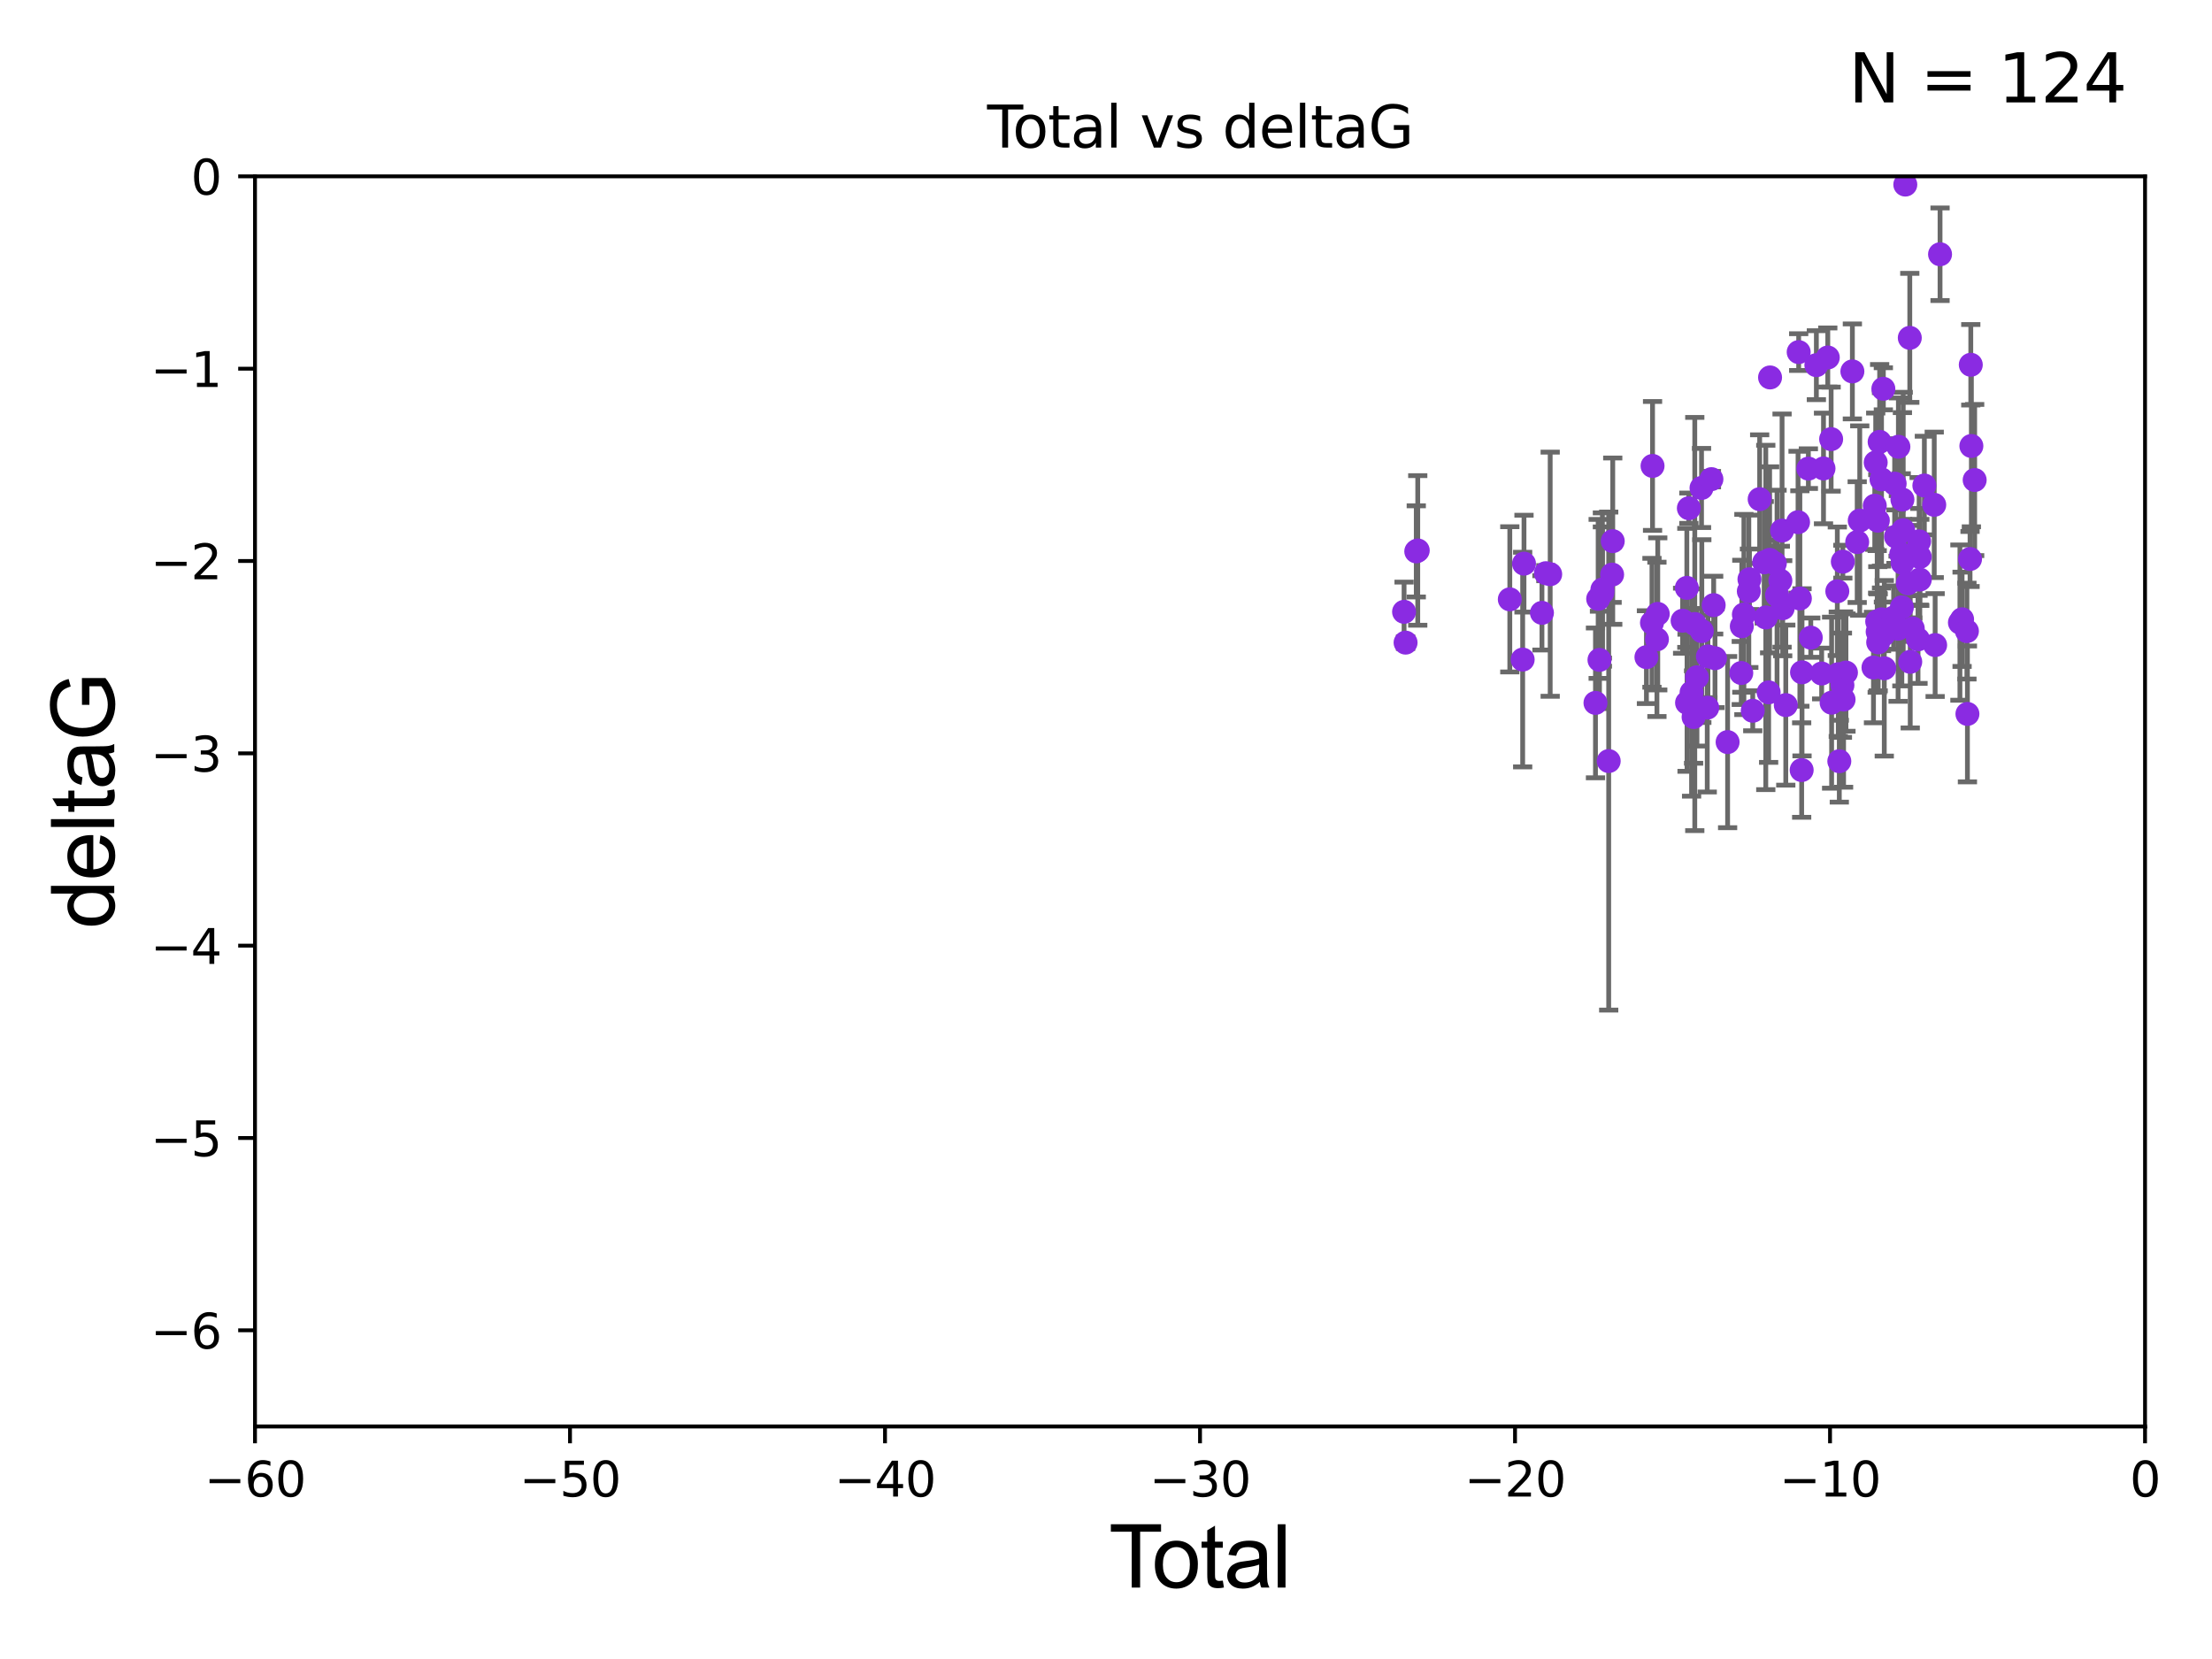 <?xml version="1.0" encoding="utf-8" standalone="no"?>
<!DOCTYPE svg PUBLIC "-//W3C//DTD SVG 1.1//EN"
  "http://www.w3.org/Graphics/SVG/1.1/DTD/svg11.dtd">
<svg xmlns:xlink="http://www.w3.org/1999/xlink" width="460.8pt" height="345.6pt" viewBox="0 0 460.8 345.6" xmlns="http://www.w3.org/2000/svg" version="1.1">
 <defs>
  <style type="text/css">*{stroke-linejoin: round; stroke-linecap: butt}</style>
 </defs>
 <g id="figure_1">
  <g id="patch_1">
   <path d="M 0 345.6 
L 460.8 345.6 
L 460.8 0 
L 0 0 
z
" style="fill: #ffffff"/>
  </g>
  <g id="axes_1">
   <g id="patch_2">
    <path d="M 53.12 297.16 
L 446.85 297.16 
L 446.85 36.739 
L 53.12 36.739 
z
" style="fill: #ffffff"/>
   </g>
   <g id="PathCollection_1">
    <defs>
     <path id="m1b1e51f907" d="M 0 1.118 
C 0.297 1.118 0.581 1 0.791 0.791 
C 1 0.581 1.118 0.297 1.118 0 
C 1.118 -0.297 1 -0.581 0.791 -0.791 
C 0.581 -1 0.297 -1.118 0 -1.118 
C -0.297 -1.118 -0.581 -1 -0.791 -0.791 
C -1 -0.581 -1.118 -0.297 -1.118 0 
C -1.118 0.297 -1 0.581 -0.791 0.791 
C -0.581 1 -0.297 1.118 0 1.118 
z
" style="stroke: #8a2be2"/>
    </defs>
    <g clip-path="url(#p80d9b51e5e)">
     <use xlink:href="#m1b1e51f907" x="292.494" y="127.456" style="fill: #8a2be2; stroke: #8a2be2"/>
     <use xlink:href="#m1b1e51f907" x="292.807" y="133.869" style="fill: #8a2be2; stroke: #8a2be2"/>
     <use xlink:href="#m1b1e51f907" x="295.035" y="114.866" style="fill: #8a2be2; stroke: #8a2be2"/>
     <use xlink:href="#m1b1e51f907" x="295.343" y="114.669" style="fill: #8a2be2; stroke: #8a2be2"/>
     <use xlink:href="#m1b1e51f907" x="314.52" y="124.853" style="fill: #8a2be2; stroke: #8a2be2"/>
     <use xlink:href="#m1b1e51f907" x="317.199" y="137.4" style="fill: #8a2be2; stroke: #8a2be2"/>
     <use xlink:href="#m1b1e51f907" x="317.476" y="117.417" style="fill: #8a2be2; stroke: #8a2be2"/>
     <use xlink:href="#m1b1e51f907" x="321.217" y="127.669" style="fill: #8a2be2; stroke: #8a2be2"/>
     <use xlink:href="#m1b1e51f907" x="322.031" y="119.403" style="fill: #8a2be2; stroke: #8a2be2"/>
     <use xlink:href="#m1b1e51f907" x="322.933" y="119.617" style="fill: #8a2be2; stroke: #8a2be2"/>
     <use xlink:href="#m1b1e51f907" x="332.368" y="146.427" style="fill: #8a2be2; stroke: #8a2be2"/>
     <use xlink:href="#m1b1e51f907" x="332.929" y="124.759" style="fill: #8a2be2; stroke: #8a2be2"/>
     <use xlink:href="#m1b1e51f907" x="333.2" y="137.47" style="fill: #8a2be2; stroke: #8a2be2"/>
     <use xlink:href="#m1b1e51f907" x="333.809" y="123.422" style="fill: #8a2be2; stroke: #8a2be2"/>
     <use xlink:href="#m1b1e51f907" x="333.81" y="122.815" style="fill: #8a2be2; stroke: #8a2be2"/>
     <use xlink:href="#m1b1e51f907" x="335.121" y="158.544" style="fill: #8a2be2; stroke: #8a2be2"/>
     <use xlink:href="#m1b1e51f907" x="335.832" y="119.703" style="fill: #8a2be2; stroke: #8a2be2"/>
     <use xlink:href="#m1b1e51f907" x="335.964" y="112.732" style="fill: #8a2be2; stroke: #8a2be2"/>
     <use xlink:href="#m1b1e51f907" x="342.983" y="136.898" style="fill: #8a2be2; stroke: #8a2be2"/>
     <use xlink:href="#m1b1e51f907" x="344.136" y="129.738" style="fill: #8a2be2; stroke: #8a2be2"/>
     <use xlink:href="#m1b1e51f907" x="344.256" y="97.064" style="fill: #8a2be2; stroke: #8a2be2"/>
     <use xlink:href="#m1b1e51f907" x="345.169" y="133.189" style="fill: #8a2be2; stroke: #8a2be2"/>
     <use xlink:href="#m1b1e51f907" x="345.341" y="127.886" style="fill: #8a2be2; stroke: #8a2be2"/>
     <use xlink:href="#m1b1e51f907" x="350.52" y="129.307" style="fill: #8a2be2; stroke: #8a2be2"/>
     <use xlink:href="#m1b1e51f907" x="351.399" y="122.467" style="fill: #8a2be2; stroke: #8a2be2"/>
     <use xlink:href="#m1b1e51f907" x="351.444" y="146.404" style="fill: #8a2be2; stroke: #8a2be2"/>
     <use xlink:href="#m1b1e51f907" x="351.82" y="105.87" style="fill: #8a2be2; stroke: #8a2be2"/>
     <use xlink:href="#m1b1e51f907" x="352.387" y="144.264" style="fill: #8a2be2; stroke: #8a2be2"/>
     <use xlink:href="#m1b1e51f907" x="352.804" y="149.372" style="fill: #8a2be2; stroke: #8a2be2"/>
     <use xlink:href="#m1b1e51f907" x="353.053" y="129.995" style="fill: #8a2be2; stroke: #8a2be2"/>
     <use xlink:href="#m1b1e51f907" x="353.503" y="141.084" style="fill: #8a2be2; stroke: #8a2be2"/>
     <use xlink:href="#m1b1e51f907" x="354.459" y="101.652" style="fill: #8a2be2; stroke: #8a2be2"/>
     <use xlink:href="#m1b1e51f907" x="354.52" y="131.47" style="fill: #8a2be2; stroke: #8a2be2"/>
     <use xlink:href="#m1b1e51f907" x="355.65" y="147.423" style="fill: #8a2be2; stroke: #8a2be2"/>
     <use xlink:href="#m1b1e51f907" x="355.787" y="136.748" style="fill: #8a2be2; stroke: #8a2be2"/>
     <use xlink:href="#m1b1e51f907" x="356.52" y="99.815" style="fill: #8a2be2; stroke: #8a2be2"/>
     <use xlink:href="#m1b1e51f907" x="356.99" y="126.057" style="fill: #8a2be2; stroke: #8a2be2"/>
     <use xlink:href="#m1b1e51f907" x="357.265" y="137.117" style="fill: #8a2be2; stroke: #8a2be2"/>
     <use xlink:href="#m1b1e51f907" x="359.893" y="154.59" style="fill: #8a2be2; stroke: #8a2be2"/>
     <use xlink:href="#m1b1e51f907" x="362.738" y="140.199" style="fill: #8a2be2; stroke: #8a2be2"/>
     <use xlink:href="#m1b1e51f907" x="362.853" y="130.456" style="fill: #8a2be2; stroke: #8a2be2"/>
     <use xlink:href="#m1b1e51f907" x="363.285" y="128.008" style="fill: #8a2be2; stroke: #8a2be2"/>
     <use xlink:href="#m1b1e51f907" x="364.312" y="123.173" style="fill: #8a2be2; stroke: #8a2be2"/>
     <use xlink:href="#m1b1e51f907" x="364.444" y="120.673" style="fill: #8a2be2; stroke: #8a2be2"/>
     <use xlink:href="#m1b1e51f907" x="365.13" y="148.065" style="fill: #8a2be2; stroke: #8a2be2"/>
     <use xlink:href="#m1b1e51f907" x="366.57" y="103.983" style="fill: #8a2be2; stroke: #8a2be2"/>
     <use xlink:href="#m1b1e51f907" x="367.517" y="117.139" style="fill: #8a2be2; stroke: #8a2be2"/>
     <use xlink:href="#m1b1e51f907" x="367.845" y="128.626" style="fill: #8a2be2; stroke: #8a2be2"/>
     <use xlink:href="#m1b1e51f907" x="368.439" y="144.233" style="fill: #8a2be2; stroke: #8a2be2"/>
     <use xlink:href="#m1b1e51f907" x="368.644" y="116.627" style="fill: #8a2be2; stroke: #8a2be2"/>
     <use xlink:href="#m1b1e51f907" x="368.735" y="78.628" style="fill: #8a2be2; stroke: #8a2be2"/>
     <use xlink:href="#m1b1e51f907" x="369.728" y="117.337" style="fill: #8a2be2; stroke: #8a2be2"/>
     <use xlink:href="#m1b1e51f907" x="370.19" y="123.974" style="fill: #8a2be2; stroke: #8a2be2"/>
     <use xlink:href="#m1b1e51f907" x="370.881" y="120.962" style="fill: #8a2be2; stroke: #8a2be2"/>
     <use xlink:href="#m1b1e51f907" x="371.237" y="110.529" style="fill: #8a2be2; stroke: #8a2be2"/>
     <use xlink:href="#m1b1e51f907" x="371.368" y="126.7" style="fill: #8a2be2; stroke: #8a2be2"/>
     <use xlink:href="#m1b1e51f907" x="372.012" y="146.886" style="fill: #8a2be2; stroke: #8a2be2"/>
     <use xlink:href="#m1b1e51f907" x="374.567" y="108.779" style="fill: #8a2be2; stroke: #8a2be2"/>
     <use xlink:href="#m1b1e51f907" x="374.698" y="73.348" style="fill: #8a2be2; stroke: #8a2be2"/>
     <use xlink:href="#m1b1e51f907" x="374.945" y="124.68" style="fill: #8a2be2; stroke: #8a2be2"/>
     <use xlink:href="#m1b1e51f907" x="375.32" y="160.418" style="fill: #8a2be2; stroke: #8a2be2"/>
     <use xlink:href="#m1b1e51f907" x="375.394" y="140.057" style="fill: #8a2be2; stroke: #8a2be2"/>
     <use xlink:href="#m1b1e51f907" x="376.717" y="97.622" style="fill: #8a2be2; stroke: #8a2be2"/>
     <use xlink:href="#m1b1e51f907" x="377.216" y="132.834" style="fill: #8a2be2; stroke: #8a2be2"/>
     <use xlink:href="#m1b1e51f907" x="378.382" y="76.071" style="fill: #8a2be2; stroke: #8a2be2"/>
     <use xlink:href="#m1b1e51f907" x="379.483" y="140.307" style="fill: #8a2be2; stroke: #8a2be2"/>
     <use xlink:href="#m1b1e51f907" x="379.869" y="97.586" style="fill: #8a2be2; stroke: #8a2be2"/>
     <use xlink:href="#m1b1e51f907" x="380.76" y="74.474" style="fill: #8a2be2; stroke: #8a2be2"/>
     <use xlink:href="#m1b1e51f907" x="381.459" y="91.476" style="fill: #8a2be2; stroke: #8a2be2"/>
     <use xlink:href="#m1b1e51f907" x="381.56" y="146.379" style="fill: #8a2be2; stroke: #8a2be2"/>
     <use xlink:href="#m1b1e51f907" x="382.746" y="123.173" style="fill: #8a2be2; stroke: #8a2be2"/>
     <use xlink:href="#m1b1e51f907" x="382.95" y="140.454" style="fill: #8a2be2; stroke: #8a2be2"/>
     <use xlink:href="#m1b1e51f907" x="383.162" y="158.573" style="fill: #8a2be2; stroke: #8a2be2"/>
     <use xlink:href="#m1b1e51f907" x="383.809" y="142.743" style="fill: #8a2be2; stroke: #8a2be2"/>
     <use xlink:href="#m1b1e51f907" x="383.896" y="117.006" style="fill: #8a2be2; stroke: #8a2be2"/>
     <use xlink:href="#m1b1e51f907" x="384.05" y="145.724" style="fill: #8a2be2; stroke: #8a2be2"/>
     <use xlink:href="#m1b1e51f907" x="384.546" y="140.108" style="fill: #8a2be2; stroke: #8a2be2"/>
     <use xlink:href="#m1b1e51f907" x="385.884" y="77.371" style="fill: #8a2be2; stroke: #8a2be2"/>
     <use xlink:href="#m1b1e51f907" x="386.888" y="112.929" style="fill: #8a2be2; stroke: #8a2be2"/>
     <use xlink:href="#m1b1e51f907" x="387.419" y="108.442" style="fill: #8a2be2; stroke: #8a2be2"/>
     <use xlink:href="#m1b1e51f907" x="390.28" y="139.058" style="fill: #8a2be2; stroke: #8a2be2"/>
     <use xlink:href="#m1b1e51f907" x="390.549" y="105.348" style="fill: #8a2be2; stroke: #8a2be2"/>
     <use xlink:href="#m1b1e51f907" x="390.743" y="96.345" style="fill: #8a2be2; stroke: #8a2be2"/>
     <use xlink:href="#m1b1e51f907" x="391.056" y="129.462" style="fill: #8a2be2; stroke: #8a2be2"/>
     <use xlink:href="#m1b1e51f907" x="391.153" y="131.609" style="fill: #8a2be2; stroke: #8a2be2"/>
     <use xlink:href="#m1b1e51f907" x="391.182" y="108.472" style="fill: #8a2be2; stroke: #8a2be2"/>
     <use xlink:href="#m1b1e51f907" x="391.261" y="133.812" style="fill: #8a2be2; stroke: #8a2be2"/>
     <use xlink:href="#m1b1e51f907" x="391.564" y="92.044" style="fill: #8a2be2; stroke: #8a2be2"/>
     <use xlink:href="#m1b1e51f907" x="391.956" y="129.023" style="fill: #8a2be2; stroke: #8a2be2"/>
     <use xlink:href="#m1b1e51f907" x="391.956" y="99.86" style="fill: #8a2be2; stroke: #8a2be2"/>
     <use xlink:href="#m1b1e51f907" x="392.337" y="80.994" style="fill: #8a2be2; stroke: #8a2be2"/>
     <use xlink:href="#m1b1e51f907" x="392.356" y="132.222" style="fill: #8a2be2; stroke: #8a2be2"/>
     <use xlink:href="#m1b1e51f907" x="392.53" y="139.216" style="fill: #8a2be2; stroke: #8a2be2"/>
     <use xlink:href="#m1b1e51f907" x="394.477" y="128.65" style="fill: #8a2be2; stroke: #8a2be2"/>
     <use xlink:href="#m1b1e51f907" x="394.691" y="100.748" style="fill: #8a2be2; stroke: #8a2be2"/>
     <use xlink:href="#m1b1e51f907" x="394.974" y="111.789" style="fill: #8a2be2; stroke: #8a2be2"/>
     <use xlink:href="#m1b1e51f907" x="395.405" y="130.981" style="fill: #8a2be2; stroke: #8a2be2"/>
     <use xlink:href="#m1b1e51f907" x="395.47" y="93.073" style="fill: #8a2be2; stroke: #8a2be2"/>
     <use xlink:href="#m1b1e51f907" x="396.059" y="115.455" style="fill: #8a2be2; stroke: #8a2be2"/>
     <use xlink:href="#m1b1e51f907" x="396.191" y="126.512" style="fill: #8a2be2; stroke: #8a2be2"/>
     <use xlink:href="#m1b1e51f907" x="396.308" y="104.068" style="fill: #8a2be2; stroke: #8a2be2"/>
     <use xlink:href="#m1b1e51f907" x="396.345" y="117.241" style="fill: #8a2be2; stroke: #8a2be2"/>
     <use xlink:href="#m1b1e51f907" x="396.474" y="110.445" style="fill: #8a2be2; stroke: #8a2be2"/>
     <use xlink:href="#m1b1e51f907" x="396.909" y="38.45" style="fill: #8a2be2; stroke: #8a2be2"/>
     <use xlink:href="#m1b1e51f907" x="397.442" y="121.531" style="fill: #8a2be2; stroke: #8a2be2"/>
     <use xlink:href="#m1b1e51f907" x="397.844" y="70.381" style="fill: #8a2be2; stroke: #8a2be2"/>
     <use xlink:href="#m1b1e51f907" x="397.936" y="137.868" style="fill: #8a2be2; stroke: #8a2be2"/>
     <use xlink:href="#m1b1e51f907" x="398.463" y="130.918" style="fill: #8a2be2; stroke: #8a2be2"/>
     <use xlink:href="#m1b1e51f907" x="399.558" y="133.193" style="fill: #8a2be2; stroke: #8a2be2"/>
     <use xlink:href="#m1b1e51f907" x="399.792" y="112.77" style="fill: #8a2be2; stroke: #8a2be2"/>
     <use xlink:href="#m1b1e51f907" x="399.921" y="116.028" style="fill: #8a2be2; stroke: #8a2be2"/>
     <use xlink:href="#m1b1e51f907" x="399.931" y="120.728" style="fill: #8a2be2; stroke: #8a2be2"/>
     <use xlink:href="#m1b1e51f907" x="400.88" y="101.145" style="fill: #8a2be2; stroke: #8a2be2"/>
     <use xlink:href="#m1b1e51f907" x="402.937" y="105.165" style="fill: #8a2be2; stroke: #8a2be2"/>
     <use xlink:href="#m1b1e51f907" x="403.125" y="134.38" style="fill: #8a2be2; stroke: #8a2be2"/>
     <use xlink:href="#m1b1e51f907" x="404.148" y="52.966" style="fill: #8a2be2; stroke: #8a2be2"/>
     <use xlink:href="#m1b1e51f907" x="408.288" y="129.696" style="fill: #8a2be2; stroke: #8a2be2"/>
     <use xlink:href="#m1b1e51f907" x="408.738" y="129.008" style="fill: #8a2be2; stroke: #8a2be2"/>
     <use xlink:href="#m1b1e51f907" x="409.747" y="131.474" style="fill: #8a2be2; stroke: #8a2be2"/>
     <use xlink:href="#m1b1e51f907" x="409.852" y="148.724" style="fill: #8a2be2; stroke: #8a2be2"/>
     <use xlink:href="#m1b1e51f907" x="410.397" y="116.451" style="fill: #8a2be2; stroke: #8a2be2"/>
     <use xlink:href="#m1b1e51f907" x="410.551" y="75.988" style="fill: #8a2be2; stroke: #8a2be2"/>
     <use xlink:href="#m1b1e51f907" x="410.673" y="92.906" style="fill: #8a2be2; stroke: #8a2be2"/>
     <use xlink:href="#m1b1e51f907" x="411.36" y="99.995" style="fill: #8a2be2; stroke: #8a2be2"/>
    </g>
   </g>
   <g id="matplotlib.axis_1">
    <g id="xtick_1">
     <g id="line2d_1">
      <defs>
       <path id="mcb266068e8" d="M 0 0 
L 0 3.5 
" style="stroke: #000000; stroke-width: 0.8"/>
      </defs>
      <g>
       <use xlink:href="#mcb266068e8" x="53.12" y="297.16" style="stroke: #000000; stroke-width: 0.8"/>
      </g>
     </g>
     <g id="text_1">
      <!-- −60 -->
      <g transform="translate(42.568 311.758)scale(0.1 -0.1)">
       <defs>
        <path id="DejaVuSans-2212" d="M 678 2272 
L 4684 2272 
L 4684 1741 
L 678 1741 
L 678 2272 
z
" transform="scale(0.016)"/>
        <path id="DejaVuSans-36" d="M 2113 2584 
Q 1688 2584 1439 2293 
Q 1191 2003 1191 1497 
Q 1191 994 1439 701 
Q 1688 409 2113 409 
Q 2538 409 2786 701 
Q 3034 994 3034 1497 
Q 3034 2003 2786 2293 
Q 2538 2584 2113 2584 
z
M 3366 4563 
L 3366 3988 
Q 3128 4100 2886 4159 
Q 2644 4219 2406 4219 
Q 1781 4219 1451 3797 
Q 1122 3375 1075 2522 
Q 1259 2794 1537 2939 
Q 1816 3084 2150 3084 
Q 2853 3084 3261 2657 
Q 3669 2231 3669 1497 
Q 3669 778 3244 343 
Q 2819 -91 2113 -91 
Q 1303 -91 875 529 
Q 447 1150 447 2328 
Q 447 3434 972 4092 
Q 1497 4750 2381 4750 
Q 2619 4750 2861 4703 
Q 3103 4656 3366 4563 
z
" transform="scale(0.016)"/>
        <path id="DejaVuSans-30" d="M 2034 4250 
Q 1547 4250 1301 3770 
Q 1056 3291 1056 2328 
Q 1056 1369 1301 889 
Q 1547 409 2034 409 
Q 2525 409 2770 889 
Q 3016 1369 3016 2328 
Q 3016 3291 2770 3770 
Q 2525 4250 2034 4250 
z
M 2034 4750 
Q 2819 4750 3233 4129 
Q 3647 3509 3647 2328 
Q 3647 1150 3233 529 
Q 2819 -91 2034 -91 
Q 1250 -91 836 529 
Q 422 1150 422 2328 
Q 422 3509 836 4129 
Q 1250 4750 2034 4750 
z
" transform="scale(0.016)"/>
       </defs>
       <use xlink:href="#DejaVuSans-2212"/>
       <use xlink:href="#DejaVuSans-36" x="83.789"/>
       <use xlink:href="#DejaVuSans-30" x="147.412"/>
      </g>
     </g>
    </g>
    <g id="xtick_2">
     <g id="line2d_2">
      <g>
       <use xlink:href="#mcb266068e8" x="118.742" y="297.16" style="stroke: #000000; stroke-width: 0.8"/>
      </g>
     </g>
     <g id="text_2">
      <!-- −50 -->
      <g transform="translate(108.189 311.758)scale(0.1 -0.1)">
       <defs>
        <path id="DejaVuSans-35" d="M 691 4666 
L 3169 4666 
L 3169 4134 
L 1269 4134 
L 1269 2991 
Q 1406 3038 1543 3061 
Q 1681 3084 1819 3084 
Q 2600 3084 3056 2656 
Q 3513 2228 3513 1497 
Q 3513 744 3044 326 
Q 2575 -91 1722 -91 
Q 1428 -91 1123 -41 
Q 819 9 494 109 
L 494 744 
Q 775 591 1075 516 
Q 1375 441 1709 441 
Q 2250 441 2565 725 
Q 2881 1009 2881 1497 
Q 2881 1984 2565 2268 
Q 2250 2553 1709 2553 
Q 1456 2553 1204 2497 
Q 953 2441 691 2322 
L 691 4666 
z
" transform="scale(0.016)"/>
       </defs>
       <use xlink:href="#DejaVuSans-2212"/>
       <use xlink:href="#DejaVuSans-35" x="83.789"/>
       <use xlink:href="#DejaVuSans-30" x="147.412"/>
      </g>
     </g>
    </g>
    <g id="xtick_3">
     <g id="line2d_3">
      <g>
       <use xlink:href="#mcb266068e8" x="184.363" y="297.16" style="stroke: #000000; stroke-width: 0.8"/>
      </g>
     </g>
     <g id="text_3">
      <!-- −40 -->
      <g transform="translate(173.811 311.758)scale(0.1 -0.1)">
       <defs>
        <path id="DejaVuSans-34" d="M 2419 4116 
L 825 1625 
L 2419 1625 
L 2419 4116 
z
M 2253 4666 
L 3047 4666 
L 3047 1625 
L 3713 1625 
L 3713 1100 
L 3047 1100 
L 3047 0 
L 2419 0 
L 2419 1100 
L 313 1100 
L 313 1709 
L 2253 4666 
z
" transform="scale(0.016)"/>
       </defs>
       <use xlink:href="#DejaVuSans-2212"/>
       <use xlink:href="#DejaVuSans-34" x="83.789"/>
       <use xlink:href="#DejaVuSans-30" x="147.412"/>
      </g>
     </g>
    </g>
    <g id="xtick_4">
     <g id="line2d_4">
      <g>
       <use xlink:href="#mcb266068e8" x="249.985" y="297.16" style="stroke: #000000; stroke-width: 0.8"/>
      </g>
     </g>
     <g id="text_4">
      <!-- −30 -->
      <g transform="translate(239.433 311.758)scale(0.1 -0.1)">
       <defs>
        <path id="DejaVuSans-33" d="M 2597 2516 
Q 3050 2419 3304 2112 
Q 3559 1806 3559 1356 
Q 3559 666 3084 287 
Q 2609 -91 1734 -91 
Q 1441 -91 1130 -33 
Q 819 25 488 141 
L 488 750 
Q 750 597 1062 519 
Q 1375 441 1716 441 
Q 2309 441 2620 675 
Q 2931 909 2931 1356 
Q 2931 1769 2642 2001 
Q 2353 2234 1838 2234 
L 1294 2234 
L 1294 2753 
L 1863 2753 
Q 2328 2753 2575 2939 
Q 2822 3125 2822 3475 
Q 2822 3834 2567 4026 
Q 2313 4219 1838 4219 
Q 1578 4219 1281 4162 
Q 984 4106 628 3988 
L 628 4550 
Q 988 4650 1302 4700 
Q 1616 4750 1894 4750 
Q 2613 4750 3031 4423 
Q 3450 4097 3450 3541 
Q 3450 3153 3228 2886 
Q 3006 2619 2597 2516 
z
" transform="scale(0.016)"/>
       </defs>
       <use xlink:href="#DejaVuSans-2212"/>
       <use xlink:href="#DejaVuSans-33" x="83.789"/>
       <use xlink:href="#DejaVuSans-30" x="147.412"/>
      </g>
     </g>
    </g>
    <g id="xtick_5">
     <g id="line2d_5">
      <g>
       <use xlink:href="#mcb266068e8" x="315.607" y="297.16" style="stroke: #000000; stroke-width: 0.8"/>
      </g>
     </g>
     <g id="text_5">
      <!-- −20 -->
      <g transform="translate(305.054 311.758)scale(0.1 -0.1)">
       <defs>
        <path id="DejaVuSans-32" d="M 1228 531 
L 3431 531 
L 3431 0 
L 469 0 
L 469 531 
Q 828 903 1448 1529 
Q 2069 2156 2228 2338 
Q 2531 2678 2651 2914 
Q 2772 3150 2772 3378 
Q 2772 3750 2511 3984 
Q 2250 4219 1831 4219 
Q 1534 4219 1204 4116 
Q 875 4013 500 3803 
L 500 4441 
Q 881 4594 1212 4672 
Q 1544 4750 1819 4750 
Q 2544 4750 2975 4387 
Q 3406 4025 3406 3419 
Q 3406 3131 3298 2873 
Q 3191 2616 2906 2266 
Q 2828 2175 2409 1742 
Q 1991 1309 1228 531 
z
" transform="scale(0.016)"/>
       </defs>
       <use xlink:href="#DejaVuSans-2212"/>
       <use xlink:href="#DejaVuSans-32" x="83.789"/>
       <use xlink:href="#DejaVuSans-30" x="147.412"/>
      </g>
     </g>
    </g>
    <g id="xtick_6">
     <g id="line2d_6">
      <g>
       <use xlink:href="#mcb266068e8" x="381.228" y="297.16" style="stroke: #000000; stroke-width: 0.8"/>
      </g>
     </g>
     <g id="text_6">
      <!-- −10 -->
      <g transform="translate(370.676 311.758)scale(0.1 -0.1)">
       <defs>
        <path id="DejaVuSans-31" d="M 794 531 
L 1825 531 
L 1825 4091 
L 703 3866 
L 703 4441 
L 1819 4666 
L 2450 4666 
L 2450 531 
L 3481 531 
L 3481 0 
L 794 0 
L 794 531 
z
" transform="scale(0.016)"/>
       </defs>
       <use xlink:href="#DejaVuSans-2212"/>
       <use xlink:href="#DejaVuSans-31" x="83.789"/>
       <use xlink:href="#DejaVuSans-30" x="147.412"/>
      </g>
     </g>
    </g>
    <g id="xtick_7">
     <g id="line2d_7">
      <g>
       <use xlink:href="#mcb266068e8" x="446.85" y="297.16" style="stroke: #000000; stroke-width: 0.8"/>
      </g>
     </g>
     <g id="text_7">
      <!-- 0 -->
      <g transform="translate(443.669 311.758)scale(0.1 -0.1)">
       <use xlink:href="#DejaVuSans-30"/>
      </g>
     </g>
    </g>
    <g id="text_8">
     <!-- Total -->
     <g transform="translate(230.98 330.722)scale(0.18 -0.18)">
      <defs>
       <path id="ArialMT-54" d="M 1659 0 
L 1659 4041 
L 150 4041 
L 150 4581 
L 3781 4581 
L 3781 4041 
L 2266 4041 
L 2266 0 
L 1659 0 
z
" transform="scale(0.016)"/>
       <path id="ArialMT-6f" d="M 213 1659 
Q 213 2581 725 3025 
Q 1153 3394 1769 3394 
Q 2453 3394 2887 2945 
Q 3322 2497 3322 1706 
Q 3322 1066 3130 698 
Q 2938 331 2570 128 
Q 2203 -75 1769 -75 
Q 1072 -75 642 372 
Q 213 819 213 1659 
z
M 791 1659 
Q 791 1022 1069 705 
Q 1347 388 1769 388 
Q 2188 388 2466 706 
Q 2744 1025 2744 1678 
Q 2744 2294 2464 2611 
Q 2184 2928 1769 2928 
Q 1347 2928 1069 2612 
Q 791 2297 791 1659 
z
" transform="scale(0.016)"/>
       <path id="ArialMT-74" d="M 1650 503 
L 1731 6 
Q 1494 -44 1306 -44 
Q 1000 -44 831 53 
Q 663 150 594 308 
Q 525 466 525 972 
L 525 2881 
L 113 2881 
L 113 3319 
L 525 3319 
L 525 4141 
L 1084 4478 
L 1084 3319 
L 1650 3319 
L 1650 2881 
L 1084 2881 
L 1084 941 
Q 1084 700 1114 631 
Q 1144 563 1211 522 
Q 1278 481 1403 481 
Q 1497 481 1650 503 
z
" transform="scale(0.016)"/>
       <path id="ArialMT-61" d="M 2588 409 
Q 2275 144 1986 34 
Q 1697 -75 1366 -75 
Q 819 -75 525 192 
Q 231 459 231 875 
Q 231 1119 342 1320 
Q 453 1522 633 1644 
Q 813 1766 1038 1828 
Q 1203 1872 1538 1913 
Q 2219 1994 2541 2106 
Q 2544 2222 2544 2253 
Q 2544 2597 2384 2738 
Q 2169 2928 1744 2928 
Q 1347 2928 1158 2789 
Q 969 2650 878 2297 
L 328 2372 
Q 403 2725 575 2942 
Q 747 3159 1072 3276 
Q 1397 3394 1825 3394 
Q 2250 3394 2515 3294 
Q 2781 3194 2906 3042 
Q 3031 2891 3081 2659 
Q 3109 2516 3109 2141 
L 3109 1391 
Q 3109 606 3145 398 
Q 3181 191 3288 0 
L 2700 0 
Q 2613 175 2588 409 
z
M 2541 1666 
Q 2234 1541 1622 1453 
Q 1275 1403 1131 1340 
Q 988 1278 909 1158 
Q 831 1038 831 891 
Q 831 666 1001 516 
Q 1172 366 1500 366 
Q 1825 366 2078 508 
Q 2331 650 2450 897 
Q 2541 1088 2541 1459 
L 2541 1666 
z
" transform="scale(0.016)"/>
       <path id="ArialMT-6c" d="M 409 0 
L 409 4581 
L 972 4581 
L 972 0 
L 409 0 
z
" transform="scale(0.016)"/>
      </defs>
      <use xlink:href="#ArialMT-54"/>
      <use xlink:href="#ArialMT-6f" x="49.959"/>
      <use xlink:href="#ArialMT-74" x="105.574"/>
      <use xlink:href="#ArialMT-61" x="133.357"/>
      <use xlink:href="#ArialMT-6c" x="188.973"/>
     </g>
    </g>
   </g>
   <g id="matplotlib.axis_2">
    <g id="ytick_1">
     <g id="line2d_8">
      <defs>
       <path id="m6b04a9a1e4" d="M 0 0 
L -3.5 0 
" style="stroke: #000000; stroke-width: 0.8"/>
      </defs>
      <g>
       <use xlink:href="#m6b04a9a1e4" x="53.12" y="277.128" style="stroke: #000000; stroke-width: 0.8"/>
      </g>
     </g>
     <g id="text_9">
      <!-- −6 -->
      <g transform="translate(31.378 280.927)scale(0.1 -0.1)">
       <use xlink:href="#DejaVuSans-2212"/>
       <use xlink:href="#DejaVuSans-36" x="83.789"/>
      </g>
     </g>
    </g>
    <g id="ytick_2">
     <g id="line2d_9">
      <g>
       <use xlink:href="#m6b04a9a1e4" x="53.12" y="237.063" style="stroke: #000000; stroke-width: 0.8"/>
      </g>
     </g>
     <g id="text_10">
      <!-- −5 -->
      <g transform="translate(31.378 240.862)scale(0.1 -0.1)">
       <use xlink:href="#DejaVuSans-2212"/>
       <use xlink:href="#DejaVuSans-35" x="83.789"/>
      </g>
     </g>
    </g>
    <g id="ytick_3">
     <g id="line2d_10">
      <g>
       <use xlink:href="#m6b04a9a1e4" x="53.12" y="196.998" style="stroke: #000000; stroke-width: 0.8"/>
      </g>
     </g>
     <g id="text_11">
      <!-- −4 -->
      <g transform="translate(31.378 200.797)scale(0.1 -0.1)">
       <use xlink:href="#DejaVuSans-2212"/>
       <use xlink:href="#DejaVuSans-34" x="83.789"/>
      </g>
     </g>
    </g>
    <g id="ytick_4">
     <g id="line2d_11">
      <g>
       <use xlink:href="#m6b04a9a1e4" x="53.12" y="156.933" style="stroke: #000000; stroke-width: 0.8"/>
      </g>
     </g>
     <g id="text_12">
      <!-- −3 -->
      <g transform="translate(31.378 160.733)scale(0.1 -0.1)">
       <use xlink:href="#DejaVuSans-2212"/>
       <use xlink:href="#DejaVuSans-33" x="83.789"/>
      </g>
     </g>
    </g>
    <g id="ytick_5">
     <g id="line2d_12">
      <g>
       <use xlink:href="#m6b04a9a1e4" x="53.12" y="116.869" style="stroke: #000000; stroke-width: 0.8"/>
      </g>
     </g>
     <g id="text_13">
      <!-- −2 -->
      <g transform="translate(31.378 120.668)scale(0.1 -0.1)">
       <use xlink:href="#DejaVuSans-2212"/>
       <use xlink:href="#DejaVuSans-32" x="83.789"/>
      </g>
     </g>
    </g>
    <g id="ytick_6">
     <g id="line2d_13">
      <g>
       <use xlink:href="#m6b04a9a1e4" x="53.12" y="76.804" style="stroke: #000000; stroke-width: 0.8"/>
      </g>
     </g>
     <g id="text_14">
      <!-- −1 -->
      <g transform="translate(31.378 80.603)scale(0.1 -0.1)">
       <use xlink:href="#DejaVuSans-2212"/>
       <use xlink:href="#DejaVuSans-31" x="83.789"/>
      </g>
     </g>
    </g>
    <g id="ytick_7">
     <g id="line2d_14">
      <g>
       <use xlink:href="#m6b04a9a1e4" x="53.12" y="36.739" style="stroke: #000000; stroke-width: 0.8"/>
      </g>
     </g>
     <g id="text_15">
      <!-- 0 -->
      <g transform="translate(39.758 40.538)scale(0.1 -0.1)">
       <use xlink:href="#DejaVuSans-30"/>
      </g>
     </g>
    </g>
    <g id="text_16">
     <!-- deltaG -->
     <g transform="translate(23.8 193.464)rotate(-90)scale(0.18 -0.18)">
      <defs>
       <path id="ArialMT-64" d="M 2575 0 
L 2575 419 
Q 2259 -75 1647 -75 
Q 1250 -75 917 144 
Q 584 363 401 755 
Q 219 1147 219 1656 
Q 219 2153 384 2558 
Q 550 2963 881 3178 
Q 1213 3394 1622 3394 
Q 1922 3394 2156 3267 
Q 2391 3141 2538 2938 
L 2538 4581 
L 3097 4581 
L 3097 0 
L 2575 0 
z
M 797 1656 
Q 797 1019 1065 703 
Q 1334 388 1700 388 
Q 2069 388 2326 689 
Q 2584 991 2584 1609 
Q 2584 2291 2321 2609 
Q 2059 2928 1675 2928 
Q 1300 2928 1048 2622 
Q 797 2316 797 1656 
z
" transform="scale(0.016)"/>
       <path id="ArialMT-65" d="M 2694 1069 
L 3275 997 
Q 3138 488 2766 206 
Q 2394 -75 1816 -75 
Q 1088 -75 661 373 
Q 234 822 234 1631 
Q 234 2469 665 2931 
Q 1097 3394 1784 3394 
Q 2450 3394 2872 2941 
Q 3294 2488 3294 1666 
Q 3294 1616 3291 1516 
L 816 1516 
Q 847 969 1125 678 
Q 1403 388 1819 388 
Q 2128 388 2347 550 
Q 2566 713 2694 1069 
z
M 847 1978 
L 2700 1978 
Q 2663 2397 2488 2606 
Q 2219 2931 1791 2931 
Q 1403 2931 1139 2672 
Q 875 2413 847 1978 
z
" transform="scale(0.016)"/>
       <path id="ArialMT-47" d="M 2638 1797 
L 2638 2334 
L 4578 2338 
L 4578 638 
Q 4131 281 3656 101 
Q 3181 -78 2681 -78 
Q 2006 -78 1454 211 
Q 903 500 622 1047 
Q 341 1594 341 2269 
Q 341 2938 620 3517 
Q 900 4097 1425 4378 
Q 1950 4659 2634 4659 
Q 3131 4659 3532 4498 
Q 3934 4338 4162 4050 
Q 4391 3763 4509 3300 
L 3963 3150 
Q 3859 3500 3706 3700 
Q 3553 3900 3268 4020 
Q 2984 4141 2638 4141 
Q 2222 4141 1919 4014 
Q 1616 3888 1430 3681 
Q 1244 3475 1141 3228 
Q 966 2803 966 2306 
Q 966 1694 1177 1281 
Q 1388 869 1791 669 
Q 2194 469 2647 469 
Q 3041 469 3416 620 
Q 3791 772 3984 944 
L 3984 1797 
L 2638 1797 
z
" transform="scale(0.016)"/>
      </defs>
      <use xlink:href="#ArialMT-64"/>
      <use xlink:href="#ArialMT-65" x="55.615"/>
      <use xlink:href="#ArialMT-6c" x="111.23"/>
      <use xlink:href="#ArialMT-74" x="133.447"/>
      <use xlink:href="#ArialMT-61" x="161.23"/>
      <use xlink:href="#ArialMT-47" x="216.846"/>
     </g>
    </g>
   </g>
   <g id="LineCollection_1">
    <path d="M 292.494 133.645 
L 292.494 121.267 
" clip-path="url(#p80d9b51e5e)" style="fill: none; stroke: #696969"/>
    <path d="M 292.807 135.099 
L 292.807 132.639 
" clip-path="url(#p80d9b51e5e)" style="fill: none; stroke: #696969"/>
    <path d="M 295.035 124.363 
L 295.035 105.369 
" clip-path="url(#p80d9b51e5e)" style="fill: none; stroke: #696969"/>
    <path d="M 295.343 130.25 
L 295.343 99.087 
" clip-path="url(#p80d9b51e5e)" style="fill: none; stroke: #696969"/>
    <path d="M 314.52 139.98 
L 314.52 109.726 
" clip-path="url(#p80d9b51e5e)" style="fill: none; stroke: #696969"/>
    <path d="M 317.199 159.758 
L 317.199 115.043 
" clip-path="url(#p80d9b51e5e)" style="fill: none; stroke: #696969"/>
    <path d="M 317.476 127.506 
L 317.476 107.329 
" clip-path="url(#p80d9b51e5e)" style="fill: none; stroke: #696969"/>
    <path d="M 321.217 135.404 
L 321.217 119.935 
" clip-path="url(#p80d9b51e5e)" style="fill: none; stroke: #696969"/>
    <path d="M 322.031 120.984 
L 322.031 117.823 
" clip-path="url(#p80d9b51e5e)" style="fill: none; stroke: #696969"/>
    <path d="M 322.933 145.047 
L 322.933 94.187 
" clip-path="url(#p80d9b51e5e)" style="fill: none; stroke: #696969"/>
    <path d="M 332.368 162.029 
L 332.368 130.824 
" clip-path="url(#p80d9b51e5e)" style="fill: none; stroke: #696969"/>
    <path d="M 332.929 141.318 
L 332.929 108.2 
" clip-path="url(#p80d9b51e5e)" style="fill: none; stroke: #696969"/>
    <path d="M 333.2 147.604 
L 333.2 127.336 
" clip-path="url(#p80d9b51e5e)" style="fill: none; stroke: #696969"/>
    <path d="M 333.809 137.085 
L 333.809 109.759 
" clip-path="url(#p80d9b51e5e)" style="fill: none; stroke: #696969"/>
    <path d="M 333.81 138.787 
L 333.81 106.844 
" clip-path="url(#p80d9b51e5e)" style="fill: none; stroke: #696969"/>
    <path d="M 335.121 210.418 
L 335.121 106.671 
" clip-path="url(#p80d9b51e5e)" style="fill: none; stroke: #696969"/>
    <path d="M 335.832 125.49 
L 335.832 113.915 
" clip-path="url(#p80d9b51e5e)" style="fill: none; stroke: #696969"/>
    <path d="M 335.964 130.055 
L 335.964 95.409 
" clip-path="url(#p80d9b51e5e)" style="fill: none; stroke: #696969"/>
    <path d="M 342.983 146.566 
L 342.983 127.229 
" clip-path="url(#p80d9b51e5e)" style="fill: none; stroke: #696969"/>
    <path d="M 344.136 143.165 
L 344.136 116.312 
" clip-path="url(#p80d9b51e5e)" style="fill: none; stroke: #696969"/>
    <path d="M 344.256 110.491 
L 344.256 83.638 
" clip-path="url(#p80d9b51e5e)" style="fill: none; stroke: #696969"/>
    <path d="M 345.169 149.263 
L 345.169 117.115 
" clip-path="url(#p80d9b51e5e)" style="fill: none; stroke: #696969"/>
    <path d="M 345.341 143.729 
L 345.341 112.044 
" clip-path="url(#p80d9b51e5e)" style="fill: none; stroke: #696969"/>
    <path d="M 350.52 136.081 
L 350.52 122.533 
" clip-path="url(#p80d9b51e5e)" style="fill: none; stroke: #696969"/>
    <path d="M 351.399 134.861 
L 351.399 110.073 
" clip-path="url(#p80d9b51e5e)" style="fill: none; stroke: #696969"/>
    <path d="M 351.444 160.678 
L 351.444 132.13 
" clip-path="url(#p80d9b51e5e)" style="fill: none; stroke: #696969"/>
    <path d="M 351.82 109.032 
L 351.82 102.708 
" clip-path="url(#p80d9b51e5e)" style="fill: none; stroke: #696969"/>
    <path d="M 352.387 165.859 
L 352.387 122.669 
" clip-path="url(#p80d9b51e5e)" style="fill: none; stroke: #696969"/>
    <path d="M 352.804 159 
L 352.804 139.744 
" clip-path="url(#p80d9b51e5e)" style="fill: none; stroke: #696969"/>
    <path d="M 353.053 173.032 
L 353.053 86.958 
" clip-path="url(#p80d9b51e5e)" style="fill: none; stroke: #696969"/>
    <path d="M 353.503 155.415 
L 353.503 126.753 
" clip-path="url(#p80d9b51e5e)" style="fill: none; stroke: #696969"/>
    <path d="M 354.459 109.891 
L 354.459 93.413 
" clip-path="url(#p80d9b51e5e)" style="fill: none; stroke: #696969"/>
    <path d="M 354.52 150.506 
L 354.52 112.434 
" clip-path="url(#p80d9b51e5e)" style="fill: none; stroke: #696969"/>
    <path d="M 355.65 164.988 
L 355.65 129.857 
" clip-path="url(#p80d9b51e5e)" style="fill: none; stroke: #696969"/>
    <path d="M 355.787 145.334 
L 355.787 128.163 
" clip-path="url(#p80d9b51e5e)" style="fill: none; stroke: #696969"/>
    <path d="M 356.52 101.429 
L 356.52 98.201 
" clip-path="url(#p80d9b51e5e)" style="fill: none; stroke: #696969"/>
    <path d="M 356.99 132.074 
L 356.99 120.04 
" clip-path="url(#p80d9b51e5e)" style="fill: none; stroke: #696969"/>
    <path d="M 357.265 147.408 
L 357.265 126.826 
" clip-path="url(#p80d9b51e5e)" style="fill: none; stroke: #696969"/>
    <path d="M 359.893 172.425 
L 359.893 136.755 
" clip-path="url(#p80d9b51e5e)" style="fill: none; stroke: #696969"/>
    <path d="M 362.738 146.765 
L 362.738 133.633 
" clip-path="url(#p80d9b51e5e)" style="fill: none; stroke: #696969"/>
    <path d="M 362.853 144.202 
L 362.853 116.71 
" clip-path="url(#p80d9b51e5e)" style="fill: none; stroke: #696969"/>
    <path d="M 363.285 148.863 
L 363.285 107.154 
" clip-path="url(#p80d9b51e5e)" style="fill: none; stroke: #696969"/>
    <path d="M 364.312 139.044 
L 364.312 107.301 
" clip-path="url(#p80d9b51e5e)" style="fill: none; stroke: #696969"/>
    <path d="M 364.444 126.972 
L 364.444 114.373 
" clip-path="url(#p80d9b51e5e)" style="fill: none; stroke: #696969"/>
    <path d="M 365.13 152.235 
L 365.13 143.895 
" clip-path="url(#p80d9b51e5e)" style="fill: none; stroke: #696969"/>
    <path d="M 366.57 117.383 
L 366.57 90.584 
" clip-path="url(#p80d9b51e5e)" style="fill: none; stroke: #696969"/>
    <path d="M 367.517 129.8 
L 367.517 104.479 
" clip-path="url(#p80d9b51e5e)" style="fill: none; stroke: #696969"/>
    <path d="M 367.845 164.492 
L 367.845 92.76 
" clip-path="url(#p80d9b51e5e)" style="fill: none; stroke: #696969"/>
    <path d="M 368.439 158.82 
L 368.439 129.646 
" clip-path="url(#p80d9b51e5e)" style="fill: none; stroke: #696969"/>
    <path d="M 368.644 136.005 
L 368.644 97.248 
" clip-path="url(#p80d9b51e5e)" style="fill: none; stroke: #696969"/>
    <path d="M 368.735 79.51 
L 368.735 77.746 
" clip-path="url(#p80d9b51e5e)" style="fill: none; stroke: #696969"/>
    <path d="M 369.728 122.146 
L 369.728 112.529 
" clip-path="url(#p80d9b51e5e)" style="fill: none; stroke: #696969"/>
    <path d="M 370.19 145.826 
L 370.19 102.121 
" clip-path="url(#p80d9b51e5e)" style="fill: none; stroke: #696969"/>
    <path d="M 370.881 128.132 
L 370.881 113.792 
" clip-path="url(#p80d9b51e5e)" style="fill: none; stroke: #696969"/>
    <path d="M 371.237 134.814 
L 371.237 86.243 
" clip-path="url(#p80d9b51e5e)" style="fill: none; stroke: #696969"/>
    <path d="M 371.368 136.608 
L 371.368 116.791 
" clip-path="url(#p80d9b51e5e)" style="fill: none; stroke: #696969"/>
    <path d="M 372.012 163.557 
L 372.012 130.215 
" clip-path="url(#p80d9b51e5e)" style="fill: none; stroke: #696969"/>
    <path d="M 374.567 123.55 
L 374.567 94.007 
" clip-path="url(#p80d9b51e5e)" style="fill: none; stroke: #696969"/>
    <path d="M 374.698 77.178 
L 374.698 69.517 
" clip-path="url(#p80d9b51e5e)" style="fill: none; stroke: #696969"/>
    <path d="M 374.945 147.115 
L 374.945 102.245 
" clip-path="url(#p80d9b51e5e)" style="fill: none; stroke: #696969"/>
    <path d="M 375.32 170.26 
L 375.32 150.576 
" clip-path="url(#p80d9b51e5e)" style="fill: none; stroke: #696969"/>
    <path d="M 375.394 157.467 
L 375.394 122.647 
" clip-path="url(#p80d9b51e5e)" style="fill: none; stroke: #696969"/>
    <path d="M 376.717 101.756 
L 376.717 93.489 
" clip-path="url(#p80d9b51e5e)" style="fill: none; stroke: #696969"/>
    <path d="M 377.216 136.925 
L 377.216 128.743 
" clip-path="url(#p80d9b51e5e)" style="fill: none; stroke: #696969"/>
    <path d="M 378.382 83.252 
L 378.382 68.89 
" clip-path="url(#p80d9b51e5e)" style="fill: none; stroke: #696969"/>
    <path d="M 379.483 145.596 
L 379.483 135.018 
" clip-path="url(#p80d9b51e5e)" style="fill: none; stroke: #696969"/>
    <path d="M 379.869 109.107 
L 379.869 86.065 
" clip-path="url(#p80d9b51e5e)" style="fill: none; stroke: #696969"/>
    <path d="M 380.76 80.627 
L 380.76 68.321 
" clip-path="url(#p80d9b51e5e)" style="fill: none; stroke: #696969"/>
    <path d="M 381.459 102.315 
L 381.459 80.637 
" clip-path="url(#p80d9b51e5e)" style="fill: none; stroke: #696969"/>
    <path d="M 381.56 164.193 
L 381.56 128.565 
" clip-path="url(#p80d9b51e5e)" style="fill: none; stroke: #696969"/>
    <path d="M 382.746 136.559 
L 382.746 109.786 
" clip-path="url(#p80d9b51e5e)" style="fill: none; stroke: #696969"/>
    <path d="M 382.95 153.411 
L 382.95 127.497 
" clip-path="url(#p80d9b51e5e)" style="fill: none; stroke: #696969"/>
    <path d="M 383.162 167.101 
L 383.162 150.045 
" clip-path="url(#p80d9b51e5e)" style="fill: none; stroke: #696969"/>
    <path d="M 383.809 153.607 
L 383.809 131.878 
" clip-path="url(#p80d9b51e5e)" style="fill: none; stroke: #696969"/>
    <path d="M 383.896 120.427 
L 383.896 113.586 
" clip-path="url(#p80d9b51e5e)" style="fill: none; stroke: #696969"/>
    <path d="M 384.05 163.986 
L 384.05 127.463 
" clip-path="url(#p80d9b51e5e)" style="fill: none; stroke: #696969"/>
    <path d="M 384.546 152.332 
L 384.546 127.884 
" clip-path="url(#p80d9b51e5e)" style="fill: none; stroke: #696969"/>
    <path d="M 385.884 87.266 
L 385.884 67.476 
" clip-path="url(#p80d9b51e5e)" style="fill: none; stroke: #696969"/>
    <path d="M 386.888 125.51 
L 386.888 100.348 
" clip-path="url(#p80d9b51e5e)" style="fill: none; stroke: #696969"/>
    <path d="M 387.419 128.166 
L 387.419 88.719 
" clip-path="url(#p80d9b51e5e)" style="fill: none; stroke: #696969"/>
    <path d="M 390.28 150.567 
L 390.28 127.549 
" clip-path="url(#p80d9b51e5e)" style="fill: none; stroke: #696969"/>
    <path d="M 390.549 114.455 
L 390.549 96.241 
" clip-path="url(#p80d9b51e5e)" style="fill: none; stroke: #696969"/>
    <path d="M 390.743 106.645 
L 390.743 86.045 
" clip-path="url(#p80d9b51e5e)" style="fill: none; stroke: #696969"/>
    <path d="M 391.056 144.217 
L 391.056 114.706 
" clip-path="url(#p80d9b51e5e)" style="fill: none; stroke: #696969"/>
    <path d="M 391.153 139.663 
L 391.153 123.556 
" clip-path="url(#p80d9b51e5e)" style="fill: none; stroke: #696969"/>
    <path d="M 391.182 118.048 
L 391.182 98.897 
" clip-path="url(#p80d9b51e5e)" style="fill: none; stroke: #696969"/>
    <path d="M 391.261 143.911 
L 391.261 123.713 
" clip-path="url(#p80d9b51e5e)" style="fill: none; stroke: #696969"/>
    <path d="M 391.564 108.152 
L 391.564 75.937 
" clip-path="url(#p80d9b51e5e)" style="fill: none; stroke: #696969"/>
    <path d="M 391.956 135.559 
L 391.956 122.487 
" clip-path="url(#p80d9b51e5e)" style="fill: none; stroke: #696969"/>
    <path d="M 391.956 117.932 
L 391.956 81.787 
" clip-path="url(#p80d9b51e5e)" style="fill: none; stroke: #696969"/>
    <path d="M 392.337 85.377 
L 392.337 76.61 
" clip-path="url(#p80d9b51e5e)" style="fill: none; stroke: #696969"/>
    <path d="M 392.356 139.022 
L 392.356 125.421 
" clip-path="url(#p80d9b51e5e)" style="fill: none; stroke: #696969"/>
    <path d="M 392.53 157.503 
L 392.53 120.929 
" clip-path="url(#p80d9b51e5e)" style="fill: none; stroke: #696969"/>
    <path d="M 394.477 135.248 
L 394.477 122.051 
" clip-path="url(#p80d9b51e5e)" style="fill: none; stroke: #696969"/>
    <path d="M 394.691 110.097 
L 394.691 91.399 
" clip-path="url(#p80d9b51e5e)" style="fill: none; stroke: #696969"/>
    <path d="M 394.974 117.354 
L 394.974 106.224 
" clip-path="url(#p80d9b51e5e)" style="fill: none; stroke: #696969"/>
    <path d="M 395.405 146.101 
L 395.405 115.86 
" clip-path="url(#p80d9b51e5e)" style="fill: none; stroke: #696969"/>
    <path d="M 395.47 103.244 
L 395.47 82.902 
" clip-path="url(#p80d9b51e5e)" style="fill: none; stroke: #696969"/>
    <path d="M 396.059 132.225 
L 396.059 98.684 
" clip-path="url(#p80d9b51e5e)" style="fill: none; stroke: #696969"/>
    <path d="M 396.191 142.895 
L 396.191 110.129 
" clip-path="url(#p80d9b51e5e)" style="fill: none; stroke: #696969"/>
    <path d="M 396.308 122.178 
L 396.308 85.959 
" clip-path="url(#p80d9b51e5e)" style="fill: none; stroke: #696969"/>
    <path d="M 396.345 126.288 
L 396.345 108.194 
" clip-path="url(#p80d9b51e5e)" style="fill: none; stroke: #696969"/>
    <path d="M 396.474 139.171 
L 396.474 81.719 
" clip-path="url(#p80d9b51e5e)" style="fill: none; stroke: #696969"/>
    <path d="M 396.909 38.654 
L 396.909 38.246 
" clip-path="url(#p80d9b51e5e)" style="fill: none; stroke: #696969"/>
    <path d="M 397.442 133.608 
L 397.442 109.454 
" clip-path="url(#p80d9b51e5e)" style="fill: none; stroke: #696969"/>
    <path d="M 397.844 83.819 
L 397.844 56.943 
" clip-path="url(#p80d9b51e5e)" style="fill: none; stroke: #696969"/>
    <path d="M 397.936 151.644 
L 397.936 124.093 
" clip-path="url(#p80d9b51e5e)" style="fill: none; stroke: #696969"/>
    <path d="M 398.463 133.12 
L 398.463 128.715 
" clip-path="url(#p80d9b51e5e)" style="fill: none; stroke: #696969"/>
    <path d="M 399.558 142.362 
L 399.558 124.025 
" clip-path="url(#p80d9b51e5e)" style="fill: none; stroke: #696969"/>
    <path d="M 399.792 126.056 
L 399.792 99.485 
" clip-path="url(#p80d9b51e5e)" style="fill: none; stroke: #696969"/>
    <path d="M 399.921 126.132 
L 399.921 105.923 
" clip-path="url(#p80d9b51e5e)" style="fill: none; stroke: #696969"/>
    <path d="M 399.931 133.266 
L 399.931 108.191 
" clip-path="url(#p80d9b51e5e)" style="fill: none; stroke: #696969"/>
    <path d="M 400.88 111.414 
L 400.88 90.876 
" clip-path="url(#p80d9b51e5e)" style="fill: none; stroke: #696969"/>
    <path d="M 402.937 120.316 
L 402.937 90.015 
" clip-path="url(#p80d9b51e5e)" style="fill: none; stroke: #696969"/>
    <path d="M 403.125 145.091 
L 403.125 123.668 
" clip-path="url(#p80d9b51e5e)" style="fill: none; stroke: #696969"/>
    <path d="M 404.148 62.608 
L 404.148 43.324 
" clip-path="url(#p80d9b51e5e)" style="fill: none; stroke: #696969"/>
    <path d="M 408.288 145.871 
L 408.288 113.521 
" clip-path="url(#p80d9b51e5e)" style="fill: none; stroke: #696969"/>
    <path d="M 408.738 138.83 
L 408.738 119.187 
" clip-path="url(#p80d9b51e5e)" style="fill: none; stroke: #696969"/>
    <path d="M 409.747 141.455 
L 409.747 121.493 
" clip-path="url(#p80d9b51e5e)" style="fill: none; stroke: #696969"/>
    <path d="M 409.852 162.876 
L 409.852 134.571 
" clip-path="url(#p80d9b51e5e)" style="fill: none; stroke: #696969"/>
    <path d="M 410.397 122.179 
L 410.397 110.722 
" clip-path="url(#p80d9b51e5e)" style="fill: none; stroke: #696969"/>
    <path d="M 410.551 84.377 
L 410.551 67.599 
" clip-path="url(#p80d9b51e5e)" style="fill: none; stroke: #696969"/>
    <path d="M 410.673 109.738 
L 410.673 76.074 
" clip-path="url(#p80d9b51e5e)" style="fill: none; stroke: #696969"/>
    <path d="M 411.36 115.74 
L 411.36 84.251 
" clip-path="url(#p80d9b51e5e)" style="fill: none; stroke: #696969"/>
   </g>
   <g id="line2d_15">
    <defs>
     <path id="m3893860c51" d="M 2 0 
L -2 -0 
" style="stroke: #696969"/>
    </defs>
    <g clip-path="url(#p80d9b51e5e)">
     <use xlink:href="#m3893860c51" x="292.494" y="133.645" style="fill: #696969; stroke: #696969"/>
     <use xlink:href="#m3893860c51" x="292.807" y="135.099" style="fill: #696969; stroke: #696969"/>
     <use xlink:href="#m3893860c51" x="295.035" y="124.363" style="fill: #696969; stroke: #696969"/>
     <use xlink:href="#m3893860c51" x="295.343" y="130.25" style="fill: #696969; stroke: #696969"/>
     <use xlink:href="#m3893860c51" x="314.52" y="139.98" style="fill: #696969; stroke: #696969"/>
     <use xlink:href="#m3893860c51" x="317.199" y="159.758" style="fill: #696969; stroke: #696969"/>
     <use xlink:href="#m3893860c51" x="317.476" y="127.506" style="fill: #696969; stroke: #696969"/>
     <use xlink:href="#m3893860c51" x="321.217" y="135.404" style="fill: #696969; stroke: #696969"/>
     <use xlink:href="#m3893860c51" x="322.031" y="120.984" style="fill: #696969; stroke: #696969"/>
     <use xlink:href="#m3893860c51" x="322.933" y="145.047" style="fill: #696969; stroke: #696969"/>
     <use xlink:href="#m3893860c51" x="332.368" y="162.029" style="fill: #696969; stroke: #696969"/>
     <use xlink:href="#m3893860c51" x="332.929" y="141.318" style="fill: #696969; stroke: #696969"/>
     <use xlink:href="#m3893860c51" x="333.2" y="147.604" style="fill: #696969; stroke: #696969"/>
     <use xlink:href="#m3893860c51" x="333.809" y="137.085" style="fill: #696969; stroke: #696969"/>
     <use xlink:href="#m3893860c51" x="333.81" y="138.787" style="fill: #696969; stroke: #696969"/>
     <use xlink:href="#m3893860c51" x="335.121" y="210.418" style="fill: #696969; stroke: #696969"/>
     <use xlink:href="#m3893860c51" x="335.832" y="125.49" style="fill: #696969; stroke: #696969"/>
     <use xlink:href="#m3893860c51" x="335.964" y="130.055" style="fill: #696969; stroke: #696969"/>
     <use xlink:href="#m3893860c51" x="342.983" y="146.566" style="fill: #696969; stroke: #696969"/>
     <use xlink:href="#m3893860c51" x="344.136" y="143.165" style="fill: #696969; stroke: #696969"/>
     <use xlink:href="#m3893860c51" x="344.256" y="110.491" style="fill: #696969; stroke: #696969"/>
     <use xlink:href="#m3893860c51" x="345.169" y="149.263" style="fill: #696969; stroke: #696969"/>
     <use xlink:href="#m3893860c51" x="345.341" y="143.729" style="fill: #696969; stroke: #696969"/>
     <use xlink:href="#m3893860c51" x="350.52" y="136.081" style="fill: #696969; stroke: #696969"/>
     <use xlink:href="#m3893860c51" x="351.399" y="134.861" style="fill: #696969; stroke: #696969"/>
     <use xlink:href="#m3893860c51" x="351.444" y="160.678" style="fill: #696969; stroke: #696969"/>
     <use xlink:href="#m3893860c51" x="351.82" y="109.032" style="fill: #696969; stroke: #696969"/>
     <use xlink:href="#m3893860c51" x="352.387" y="165.859" style="fill: #696969; stroke: #696969"/>
     <use xlink:href="#m3893860c51" x="352.804" y="159" style="fill: #696969; stroke: #696969"/>
     <use xlink:href="#m3893860c51" x="353.053" y="173.032" style="fill: #696969; stroke: #696969"/>
     <use xlink:href="#m3893860c51" x="353.503" y="155.415" style="fill: #696969; stroke: #696969"/>
     <use xlink:href="#m3893860c51" x="354.459" y="109.891" style="fill: #696969; stroke: #696969"/>
     <use xlink:href="#m3893860c51" x="354.52" y="150.506" style="fill: #696969; stroke: #696969"/>
     <use xlink:href="#m3893860c51" x="355.65" y="164.988" style="fill: #696969; stroke: #696969"/>
     <use xlink:href="#m3893860c51" x="355.787" y="145.334" style="fill: #696969; stroke: #696969"/>
     <use xlink:href="#m3893860c51" x="356.52" y="101.429" style="fill: #696969; stroke: #696969"/>
     <use xlink:href="#m3893860c51" x="356.99" y="132.074" style="fill: #696969; stroke: #696969"/>
     <use xlink:href="#m3893860c51" x="357.265" y="147.408" style="fill: #696969; stroke: #696969"/>
     <use xlink:href="#m3893860c51" x="359.893" y="172.425" style="fill: #696969; stroke: #696969"/>
     <use xlink:href="#m3893860c51" x="362.738" y="146.765" style="fill: #696969; stroke: #696969"/>
     <use xlink:href="#m3893860c51" x="362.853" y="144.202" style="fill: #696969; stroke: #696969"/>
     <use xlink:href="#m3893860c51" x="363.285" y="148.863" style="fill: #696969; stroke: #696969"/>
     <use xlink:href="#m3893860c51" x="364.312" y="139.044" style="fill: #696969; stroke: #696969"/>
     <use xlink:href="#m3893860c51" x="364.444" y="126.972" style="fill: #696969; stroke: #696969"/>
     <use xlink:href="#m3893860c51" x="365.13" y="152.235" style="fill: #696969; stroke: #696969"/>
     <use xlink:href="#m3893860c51" x="366.57" y="117.383" style="fill: #696969; stroke: #696969"/>
     <use xlink:href="#m3893860c51" x="367.517" y="129.8" style="fill: #696969; stroke: #696969"/>
     <use xlink:href="#m3893860c51" x="367.845" y="164.492" style="fill: #696969; stroke: #696969"/>
     <use xlink:href="#m3893860c51" x="368.439" y="158.82" style="fill: #696969; stroke: #696969"/>
     <use xlink:href="#m3893860c51" x="368.644" y="136.005" style="fill: #696969; stroke: #696969"/>
     <use xlink:href="#m3893860c51" x="368.735" y="79.51" style="fill: #696969; stroke: #696969"/>
     <use xlink:href="#m3893860c51" x="369.728" y="122.146" style="fill: #696969; stroke: #696969"/>
     <use xlink:href="#m3893860c51" x="370.19" y="145.826" style="fill: #696969; stroke: #696969"/>
     <use xlink:href="#m3893860c51" x="370.881" y="128.132" style="fill: #696969; stroke: #696969"/>
     <use xlink:href="#m3893860c51" x="371.237" y="134.814" style="fill: #696969; stroke: #696969"/>
     <use xlink:href="#m3893860c51" x="371.368" y="136.608" style="fill: #696969; stroke: #696969"/>
     <use xlink:href="#m3893860c51" x="372.012" y="163.557" style="fill: #696969; stroke: #696969"/>
     <use xlink:href="#m3893860c51" x="374.567" y="123.55" style="fill: #696969; stroke: #696969"/>
     <use xlink:href="#m3893860c51" x="374.698" y="77.178" style="fill: #696969; stroke: #696969"/>
     <use xlink:href="#m3893860c51" x="374.945" y="147.115" style="fill: #696969; stroke: #696969"/>
     <use xlink:href="#m3893860c51" x="375.32" y="170.26" style="fill: #696969; stroke: #696969"/>
     <use xlink:href="#m3893860c51" x="375.394" y="157.467" style="fill: #696969; stroke: #696969"/>
     <use xlink:href="#m3893860c51" x="376.717" y="101.756" style="fill: #696969; stroke: #696969"/>
     <use xlink:href="#m3893860c51" x="377.216" y="136.925" style="fill: #696969; stroke: #696969"/>
     <use xlink:href="#m3893860c51" x="378.382" y="83.252" style="fill: #696969; stroke: #696969"/>
     <use xlink:href="#m3893860c51" x="379.483" y="145.596" style="fill: #696969; stroke: #696969"/>
     <use xlink:href="#m3893860c51" x="379.869" y="109.107" style="fill: #696969; stroke: #696969"/>
     <use xlink:href="#m3893860c51" x="380.76" y="80.627" style="fill: #696969; stroke: #696969"/>
     <use xlink:href="#m3893860c51" x="381.459" y="102.315" style="fill: #696969; stroke: #696969"/>
     <use xlink:href="#m3893860c51" x="381.56" y="164.193" style="fill: #696969; stroke: #696969"/>
     <use xlink:href="#m3893860c51" x="382.746" y="136.559" style="fill: #696969; stroke: #696969"/>
     <use xlink:href="#m3893860c51" x="382.95" y="153.411" style="fill: #696969; stroke: #696969"/>
     <use xlink:href="#m3893860c51" x="383.162" y="167.101" style="fill: #696969; stroke: #696969"/>
     <use xlink:href="#m3893860c51" x="383.809" y="153.607" style="fill: #696969; stroke: #696969"/>
     <use xlink:href="#m3893860c51" x="383.896" y="120.427" style="fill: #696969; stroke: #696969"/>
     <use xlink:href="#m3893860c51" x="384.05" y="163.986" style="fill: #696969; stroke: #696969"/>
     <use xlink:href="#m3893860c51" x="384.546" y="152.332" style="fill: #696969; stroke: #696969"/>
     <use xlink:href="#m3893860c51" x="385.884" y="87.266" style="fill: #696969; stroke: #696969"/>
     <use xlink:href="#m3893860c51" x="386.888" y="125.51" style="fill: #696969; stroke: #696969"/>
     <use xlink:href="#m3893860c51" x="387.419" y="128.166" style="fill: #696969; stroke: #696969"/>
     <use xlink:href="#m3893860c51" x="390.28" y="150.567" style="fill: #696969; stroke: #696969"/>
     <use xlink:href="#m3893860c51" x="390.549" y="114.455" style="fill: #696969; stroke: #696969"/>
     <use xlink:href="#m3893860c51" x="390.743" y="106.645" style="fill: #696969; stroke: #696969"/>
     <use xlink:href="#m3893860c51" x="391.056" y="144.217" style="fill: #696969; stroke: #696969"/>
     <use xlink:href="#m3893860c51" x="391.153" y="139.663" style="fill: #696969; stroke: #696969"/>
     <use xlink:href="#m3893860c51" x="391.182" y="118.048" style="fill: #696969; stroke: #696969"/>
     <use xlink:href="#m3893860c51" x="391.261" y="143.911" style="fill: #696969; stroke: #696969"/>
     <use xlink:href="#m3893860c51" x="391.564" y="108.152" style="fill: #696969; stroke: #696969"/>
     <use xlink:href="#m3893860c51" x="391.956" y="135.559" style="fill: #696969; stroke: #696969"/>
     <use xlink:href="#m3893860c51" x="391.956" y="117.932" style="fill: #696969; stroke: #696969"/>
     <use xlink:href="#m3893860c51" x="392.337" y="85.377" style="fill: #696969; stroke: #696969"/>
     <use xlink:href="#m3893860c51" x="392.356" y="139.022" style="fill: #696969; stroke: #696969"/>
     <use xlink:href="#m3893860c51" x="392.53" y="157.503" style="fill: #696969; stroke: #696969"/>
     <use xlink:href="#m3893860c51" x="394.477" y="135.248" style="fill: #696969; stroke: #696969"/>
     <use xlink:href="#m3893860c51" x="394.691" y="110.097" style="fill: #696969; stroke: #696969"/>
     <use xlink:href="#m3893860c51" x="394.974" y="117.354" style="fill: #696969; stroke: #696969"/>
     <use xlink:href="#m3893860c51" x="395.405" y="146.101" style="fill: #696969; stroke: #696969"/>
     <use xlink:href="#m3893860c51" x="395.47" y="103.244" style="fill: #696969; stroke: #696969"/>
     <use xlink:href="#m3893860c51" x="396.059" y="132.225" style="fill: #696969; stroke: #696969"/>
     <use xlink:href="#m3893860c51" x="396.191" y="142.895" style="fill: #696969; stroke: #696969"/>
     <use xlink:href="#m3893860c51" x="396.308" y="122.178" style="fill: #696969; stroke: #696969"/>
     <use xlink:href="#m3893860c51" x="396.345" y="126.288" style="fill: #696969; stroke: #696969"/>
     <use xlink:href="#m3893860c51" x="396.474" y="139.171" style="fill: #696969; stroke: #696969"/>
     <use xlink:href="#m3893860c51" x="396.909" y="38.654" style="fill: #696969; stroke: #696969"/>
     <use xlink:href="#m3893860c51" x="397.442" y="133.608" style="fill: #696969; stroke: #696969"/>
     <use xlink:href="#m3893860c51" x="397.844" y="83.819" style="fill: #696969; stroke: #696969"/>
     <use xlink:href="#m3893860c51" x="397.936" y="151.644" style="fill: #696969; stroke: #696969"/>
     <use xlink:href="#m3893860c51" x="398.463" y="133.12" style="fill: #696969; stroke: #696969"/>
     <use xlink:href="#m3893860c51" x="399.558" y="142.362" style="fill: #696969; stroke: #696969"/>
     <use xlink:href="#m3893860c51" x="399.792" y="126.056" style="fill: #696969; stroke: #696969"/>
     <use xlink:href="#m3893860c51" x="399.921" y="126.132" style="fill: #696969; stroke: #696969"/>
     <use xlink:href="#m3893860c51" x="399.931" y="133.266" style="fill: #696969; stroke: #696969"/>
     <use xlink:href="#m3893860c51" x="400.88" y="111.414" style="fill: #696969; stroke: #696969"/>
     <use xlink:href="#m3893860c51" x="402.937" y="120.316" style="fill: #696969; stroke: #696969"/>
     <use xlink:href="#m3893860c51" x="403.125" y="145.091" style="fill: #696969; stroke: #696969"/>
     <use xlink:href="#m3893860c51" x="404.148" y="62.608" style="fill: #696969; stroke: #696969"/>
     <use xlink:href="#m3893860c51" x="408.288" y="145.871" style="fill: #696969; stroke: #696969"/>
     <use xlink:href="#m3893860c51" x="408.738" y="138.83" style="fill: #696969; stroke: #696969"/>
     <use xlink:href="#m3893860c51" x="409.747" y="141.455" style="fill: #696969; stroke: #696969"/>
     <use xlink:href="#m3893860c51" x="409.852" y="162.876" style="fill: #696969; stroke: #696969"/>
     <use xlink:href="#m3893860c51" x="410.397" y="122.179" style="fill: #696969; stroke: #696969"/>
     <use xlink:href="#m3893860c51" x="410.551" y="84.377" style="fill: #696969; stroke: #696969"/>
     <use xlink:href="#m3893860c51" x="410.673" y="109.738" style="fill: #696969; stroke: #696969"/>
     <use xlink:href="#m3893860c51" x="411.36" y="115.74" style="fill: #696969; stroke: #696969"/>
    </g>
   </g>
   <g id="line2d_16">
    <g clip-path="url(#p80d9b51e5e)">
     <use xlink:href="#m3893860c51" x="292.494" y="121.267" style="fill: #696969; stroke: #696969"/>
     <use xlink:href="#m3893860c51" x="292.807" y="132.639" style="fill: #696969; stroke: #696969"/>
     <use xlink:href="#m3893860c51" x="295.035" y="105.369" style="fill: #696969; stroke: #696969"/>
     <use xlink:href="#m3893860c51" x="295.343" y="99.087" style="fill: #696969; stroke: #696969"/>
     <use xlink:href="#m3893860c51" x="314.52" y="109.726" style="fill: #696969; stroke: #696969"/>
     <use xlink:href="#m3893860c51" x="317.199" y="115.043" style="fill: #696969; stroke: #696969"/>
     <use xlink:href="#m3893860c51" x="317.476" y="107.329" style="fill: #696969; stroke: #696969"/>
     <use xlink:href="#m3893860c51" x="321.217" y="119.935" style="fill: #696969; stroke: #696969"/>
     <use xlink:href="#m3893860c51" x="322.031" y="117.823" style="fill: #696969; stroke: #696969"/>
     <use xlink:href="#m3893860c51" x="322.933" y="94.187" style="fill: #696969; stroke: #696969"/>
     <use xlink:href="#m3893860c51" x="332.368" y="130.824" style="fill: #696969; stroke: #696969"/>
     <use xlink:href="#m3893860c51" x="332.929" y="108.2" style="fill: #696969; stroke: #696969"/>
     <use xlink:href="#m3893860c51" x="333.2" y="127.336" style="fill: #696969; stroke: #696969"/>
     <use xlink:href="#m3893860c51" x="333.809" y="109.759" style="fill: #696969; stroke: #696969"/>
     <use xlink:href="#m3893860c51" x="333.81" y="106.844" style="fill: #696969; stroke: #696969"/>
     <use xlink:href="#m3893860c51" x="335.121" y="106.671" style="fill: #696969; stroke: #696969"/>
     <use xlink:href="#m3893860c51" x="335.832" y="113.915" style="fill: #696969; stroke: #696969"/>
     <use xlink:href="#m3893860c51" x="335.964" y="95.409" style="fill: #696969; stroke: #696969"/>
     <use xlink:href="#m3893860c51" x="342.983" y="127.229" style="fill: #696969; stroke: #696969"/>
     <use xlink:href="#m3893860c51" x="344.136" y="116.312" style="fill: #696969; stroke: #696969"/>
     <use xlink:href="#m3893860c51" x="344.256" y="83.638" style="fill: #696969; stroke: #696969"/>
     <use xlink:href="#m3893860c51" x="345.169" y="117.115" style="fill: #696969; stroke: #696969"/>
     <use xlink:href="#m3893860c51" x="345.341" y="112.044" style="fill: #696969; stroke: #696969"/>
     <use xlink:href="#m3893860c51" x="350.52" y="122.533" style="fill: #696969; stroke: #696969"/>
     <use xlink:href="#m3893860c51" x="351.399" y="110.073" style="fill: #696969; stroke: #696969"/>
     <use xlink:href="#m3893860c51" x="351.444" y="132.13" style="fill: #696969; stroke: #696969"/>
     <use xlink:href="#m3893860c51" x="351.82" y="102.708" style="fill: #696969; stroke: #696969"/>
     <use xlink:href="#m3893860c51" x="352.387" y="122.669" style="fill: #696969; stroke: #696969"/>
     <use xlink:href="#m3893860c51" x="352.804" y="139.744" style="fill: #696969; stroke: #696969"/>
     <use xlink:href="#m3893860c51" x="353.053" y="86.958" style="fill: #696969; stroke: #696969"/>
     <use xlink:href="#m3893860c51" x="353.503" y="126.753" style="fill: #696969; stroke: #696969"/>
     <use xlink:href="#m3893860c51" x="354.459" y="93.413" style="fill: #696969; stroke: #696969"/>
     <use xlink:href="#m3893860c51" x="354.52" y="112.434" style="fill: #696969; stroke: #696969"/>
     <use xlink:href="#m3893860c51" x="355.65" y="129.857" style="fill: #696969; stroke: #696969"/>
     <use xlink:href="#m3893860c51" x="355.787" y="128.163" style="fill: #696969; stroke: #696969"/>
     <use xlink:href="#m3893860c51" x="356.52" y="98.201" style="fill: #696969; stroke: #696969"/>
     <use xlink:href="#m3893860c51" x="356.99" y="120.04" style="fill: #696969; stroke: #696969"/>
     <use xlink:href="#m3893860c51" x="357.265" y="126.826" style="fill: #696969; stroke: #696969"/>
     <use xlink:href="#m3893860c51" x="359.893" y="136.755" style="fill: #696969; stroke: #696969"/>
     <use xlink:href="#m3893860c51" x="362.738" y="133.633" style="fill: #696969; stroke: #696969"/>
     <use xlink:href="#m3893860c51" x="362.853" y="116.71" style="fill: #696969; stroke: #696969"/>
     <use xlink:href="#m3893860c51" x="363.285" y="107.154" style="fill: #696969; stroke: #696969"/>
     <use xlink:href="#m3893860c51" x="364.312" y="107.301" style="fill: #696969; stroke: #696969"/>
     <use xlink:href="#m3893860c51" x="364.444" y="114.373" style="fill: #696969; stroke: #696969"/>
     <use xlink:href="#m3893860c51" x="365.13" y="143.895" style="fill: #696969; stroke: #696969"/>
     <use xlink:href="#m3893860c51" x="366.57" y="90.584" style="fill: #696969; stroke: #696969"/>
     <use xlink:href="#m3893860c51" x="367.517" y="104.479" style="fill: #696969; stroke: #696969"/>
     <use xlink:href="#m3893860c51" x="367.845" y="92.76" style="fill: #696969; stroke: #696969"/>
     <use xlink:href="#m3893860c51" x="368.439" y="129.646" style="fill: #696969; stroke: #696969"/>
     <use xlink:href="#m3893860c51" x="368.644" y="97.248" style="fill: #696969; stroke: #696969"/>
     <use xlink:href="#m3893860c51" x="368.735" y="77.746" style="fill: #696969; stroke: #696969"/>
     <use xlink:href="#m3893860c51" x="369.728" y="112.529" style="fill: #696969; stroke: #696969"/>
     <use xlink:href="#m3893860c51" x="370.19" y="102.121" style="fill: #696969; stroke: #696969"/>
     <use xlink:href="#m3893860c51" x="370.881" y="113.792" style="fill: #696969; stroke: #696969"/>
     <use xlink:href="#m3893860c51" x="371.237" y="86.243" style="fill: #696969; stroke: #696969"/>
     <use xlink:href="#m3893860c51" x="371.368" y="116.791" style="fill: #696969; stroke: #696969"/>
     <use xlink:href="#m3893860c51" x="372.012" y="130.215" style="fill: #696969; stroke: #696969"/>
     <use xlink:href="#m3893860c51" x="374.567" y="94.007" style="fill: #696969; stroke: #696969"/>
     <use xlink:href="#m3893860c51" x="374.698" y="69.517" style="fill: #696969; stroke: #696969"/>
     <use xlink:href="#m3893860c51" x="374.945" y="102.245" style="fill: #696969; stroke: #696969"/>
     <use xlink:href="#m3893860c51" x="375.32" y="150.576" style="fill: #696969; stroke: #696969"/>
     <use xlink:href="#m3893860c51" x="375.394" y="122.647" style="fill: #696969; stroke: #696969"/>
     <use xlink:href="#m3893860c51" x="376.717" y="93.489" style="fill: #696969; stroke: #696969"/>
     <use xlink:href="#m3893860c51" x="377.216" y="128.743" style="fill: #696969; stroke: #696969"/>
     <use xlink:href="#m3893860c51" x="378.382" y="68.89" style="fill: #696969; stroke: #696969"/>
     <use xlink:href="#m3893860c51" x="379.483" y="135.018" style="fill: #696969; stroke: #696969"/>
     <use xlink:href="#m3893860c51" x="379.869" y="86.065" style="fill: #696969; stroke: #696969"/>
     <use xlink:href="#m3893860c51" x="380.76" y="68.321" style="fill: #696969; stroke: #696969"/>
     <use xlink:href="#m3893860c51" x="381.459" y="80.637" style="fill: #696969; stroke: #696969"/>
     <use xlink:href="#m3893860c51" x="381.56" y="128.565" style="fill: #696969; stroke: #696969"/>
     <use xlink:href="#m3893860c51" x="382.746" y="109.786" style="fill: #696969; stroke: #696969"/>
     <use xlink:href="#m3893860c51" x="382.95" y="127.497" style="fill: #696969; stroke: #696969"/>
     <use xlink:href="#m3893860c51" x="383.162" y="150.045" style="fill: #696969; stroke: #696969"/>
     <use xlink:href="#m3893860c51" x="383.809" y="131.878" style="fill: #696969; stroke: #696969"/>
     <use xlink:href="#m3893860c51" x="383.896" y="113.586" style="fill: #696969; stroke: #696969"/>
     <use xlink:href="#m3893860c51" x="384.05" y="127.463" style="fill: #696969; stroke: #696969"/>
     <use xlink:href="#m3893860c51" x="384.546" y="127.884" style="fill: #696969; stroke: #696969"/>
     <use xlink:href="#m3893860c51" x="385.884" y="67.476" style="fill: #696969; stroke: #696969"/>
     <use xlink:href="#m3893860c51" x="386.888" y="100.348" style="fill: #696969; stroke: #696969"/>
     <use xlink:href="#m3893860c51" x="387.419" y="88.719" style="fill: #696969; stroke: #696969"/>
     <use xlink:href="#m3893860c51" x="390.28" y="127.549" style="fill: #696969; stroke: #696969"/>
     <use xlink:href="#m3893860c51" x="390.549" y="96.241" style="fill: #696969; stroke: #696969"/>
     <use xlink:href="#m3893860c51" x="390.743" y="86.045" style="fill: #696969; stroke: #696969"/>
     <use xlink:href="#m3893860c51" x="391.056" y="114.706" style="fill: #696969; stroke: #696969"/>
     <use xlink:href="#m3893860c51" x="391.153" y="123.556" style="fill: #696969; stroke: #696969"/>
     <use xlink:href="#m3893860c51" x="391.182" y="98.897" style="fill: #696969; stroke: #696969"/>
     <use xlink:href="#m3893860c51" x="391.261" y="123.713" style="fill: #696969; stroke: #696969"/>
     <use xlink:href="#m3893860c51" x="391.564" y="75.937" style="fill: #696969; stroke: #696969"/>
     <use xlink:href="#m3893860c51" x="391.956" y="122.487" style="fill: #696969; stroke: #696969"/>
     <use xlink:href="#m3893860c51" x="391.956" y="81.787" style="fill: #696969; stroke: #696969"/>
     <use xlink:href="#m3893860c51" x="392.337" y="76.61" style="fill: #696969; stroke: #696969"/>
     <use xlink:href="#m3893860c51" x="392.356" y="125.421" style="fill: #696969; stroke: #696969"/>
     <use xlink:href="#m3893860c51" x="392.53" y="120.929" style="fill: #696969; stroke: #696969"/>
     <use xlink:href="#m3893860c51" x="394.477" y="122.051" style="fill: #696969; stroke: #696969"/>
     <use xlink:href="#m3893860c51" x="394.691" y="91.399" style="fill: #696969; stroke: #696969"/>
     <use xlink:href="#m3893860c51" x="394.974" y="106.224" style="fill: #696969; stroke: #696969"/>
     <use xlink:href="#m3893860c51" x="395.405" y="115.86" style="fill: #696969; stroke: #696969"/>
     <use xlink:href="#m3893860c51" x="395.47" y="82.902" style="fill: #696969; stroke: #696969"/>
     <use xlink:href="#m3893860c51" x="396.059" y="98.684" style="fill: #696969; stroke: #696969"/>
     <use xlink:href="#m3893860c51" x="396.191" y="110.129" style="fill: #696969; stroke: #696969"/>
     <use xlink:href="#m3893860c51" x="396.308" y="85.959" style="fill: #696969; stroke: #696969"/>
     <use xlink:href="#m3893860c51" x="396.345" y="108.194" style="fill: #696969; stroke: #696969"/>
     <use xlink:href="#m3893860c51" x="396.474" y="81.719" style="fill: #696969; stroke: #696969"/>
     <use xlink:href="#m3893860c51" x="396.909" y="38.246" style="fill: #696969; stroke: #696969"/>
     <use xlink:href="#m3893860c51" x="397.442" y="109.454" style="fill: #696969; stroke: #696969"/>
     <use xlink:href="#m3893860c51" x="397.844" y="56.943" style="fill: #696969; stroke: #696969"/>
     <use xlink:href="#m3893860c51" x="397.936" y="124.093" style="fill: #696969; stroke: #696969"/>
     <use xlink:href="#m3893860c51" x="398.463" y="128.715" style="fill: #696969; stroke: #696969"/>
     <use xlink:href="#m3893860c51" x="399.558" y="124.025" style="fill: #696969; stroke: #696969"/>
     <use xlink:href="#m3893860c51" x="399.792" y="99.485" style="fill: #696969; stroke: #696969"/>
     <use xlink:href="#m3893860c51" x="399.921" y="105.923" style="fill: #696969; stroke: #696969"/>
     <use xlink:href="#m3893860c51" x="399.931" y="108.191" style="fill: #696969; stroke: #696969"/>
     <use xlink:href="#m3893860c51" x="400.88" y="90.876" style="fill: #696969; stroke: #696969"/>
     <use xlink:href="#m3893860c51" x="402.937" y="90.015" style="fill: #696969; stroke: #696969"/>
     <use xlink:href="#m3893860c51" x="403.125" y="123.668" style="fill: #696969; stroke: #696969"/>
     <use xlink:href="#m3893860c51" x="404.148" y="43.324" style="fill: #696969; stroke: #696969"/>
     <use xlink:href="#m3893860c51" x="408.288" y="113.521" style="fill: #696969; stroke: #696969"/>
     <use xlink:href="#m3893860c51" x="408.738" y="119.187" style="fill: #696969; stroke: #696969"/>
     <use xlink:href="#m3893860c51" x="409.747" y="121.493" style="fill: #696969; stroke: #696969"/>
     <use xlink:href="#m3893860c51" x="409.852" y="134.571" style="fill: #696969; stroke: #696969"/>
     <use xlink:href="#m3893860c51" x="410.397" y="110.722" style="fill: #696969; stroke: #696969"/>
     <use xlink:href="#m3893860c51" x="410.551" y="67.599" style="fill: #696969; stroke: #696969"/>
     <use xlink:href="#m3893860c51" x="410.673" y="76.074" style="fill: #696969; stroke: #696969"/>
     <use xlink:href="#m3893860c51" x="411.36" y="84.251" style="fill: #696969; stroke: #696969"/>
    </g>
   </g>
   <g id="line2d_17">
    <defs>
     <path id="m9dc23f6eff" d="M 0 2 
C 0.53 2 1.039 1.789 1.414 1.414 
C 1.789 1.039 2 0.53 2 0 
C 2 -0.53 1.789 -1.039 1.414 -1.414 
C 1.039 -1.789 0.53 -2 0 -2 
C -0.53 -2 -1.039 -1.789 -1.414 -1.414 
C -1.789 -1.039 -2 -0.53 -2 0 
C -2 0.53 -1.789 1.039 -1.414 1.414 
C -1.039 1.789 -0.53 2 0 2 
z
" style="stroke: #8a2be2"/>
    </defs>
    <g clip-path="url(#p80d9b51e5e)">
     <use xlink:href="#m9dc23f6eff" x="292.494" y="127.456" style="fill: #8a2be2; stroke: #8a2be2"/>
     <use xlink:href="#m9dc23f6eff" x="292.807" y="133.869" style="fill: #8a2be2; stroke: #8a2be2"/>
     <use xlink:href="#m9dc23f6eff" x="295.035" y="114.866" style="fill: #8a2be2; stroke: #8a2be2"/>
     <use xlink:href="#m9dc23f6eff" x="295.343" y="114.669" style="fill: #8a2be2; stroke: #8a2be2"/>
     <use xlink:href="#m9dc23f6eff" x="314.52" y="124.853" style="fill: #8a2be2; stroke: #8a2be2"/>
     <use xlink:href="#m9dc23f6eff" x="317.199" y="137.4" style="fill: #8a2be2; stroke: #8a2be2"/>
     <use xlink:href="#m9dc23f6eff" x="317.476" y="117.417" style="fill: #8a2be2; stroke: #8a2be2"/>
     <use xlink:href="#m9dc23f6eff" x="321.217" y="127.669" style="fill: #8a2be2; stroke: #8a2be2"/>
     <use xlink:href="#m9dc23f6eff" x="322.031" y="119.403" style="fill: #8a2be2; stroke: #8a2be2"/>
     <use xlink:href="#m9dc23f6eff" x="322.933" y="119.617" style="fill: #8a2be2; stroke: #8a2be2"/>
     <use xlink:href="#m9dc23f6eff" x="332.368" y="146.427" style="fill: #8a2be2; stroke: #8a2be2"/>
     <use xlink:href="#m9dc23f6eff" x="332.929" y="124.759" style="fill: #8a2be2; stroke: #8a2be2"/>
     <use xlink:href="#m9dc23f6eff" x="333.2" y="137.47" style="fill: #8a2be2; stroke: #8a2be2"/>
     <use xlink:href="#m9dc23f6eff" x="333.809" y="123.422" style="fill: #8a2be2; stroke: #8a2be2"/>
     <use xlink:href="#m9dc23f6eff" x="333.81" y="122.815" style="fill: #8a2be2; stroke: #8a2be2"/>
     <use xlink:href="#m9dc23f6eff" x="335.121" y="158.544" style="fill: #8a2be2; stroke: #8a2be2"/>
     <use xlink:href="#m9dc23f6eff" x="335.832" y="119.703" style="fill: #8a2be2; stroke: #8a2be2"/>
     <use xlink:href="#m9dc23f6eff" x="335.964" y="112.732" style="fill: #8a2be2; stroke: #8a2be2"/>
     <use xlink:href="#m9dc23f6eff" x="342.983" y="136.898" style="fill: #8a2be2; stroke: #8a2be2"/>
     <use xlink:href="#m9dc23f6eff" x="344.136" y="129.738" style="fill: #8a2be2; stroke: #8a2be2"/>
     <use xlink:href="#m9dc23f6eff" x="344.256" y="97.064" style="fill: #8a2be2; stroke: #8a2be2"/>
     <use xlink:href="#m9dc23f6eff" x="345.169" y="133.189" style="fill: #8a2be2; stroke: #8a2be2"/>
     <use xlink:href="#m9dc23f6eff" x="345.341" y="127.886" style="fill: #8a2be2; stroke: #8a2be2"/>
     <use xlink:href="#m9dc23f6eff" x="350.52" y="129.307" style="fill: #8a2be2; stroke: #8a2be2"/>
     <use xlink:href="#m9dc23f6eff" x="351.399" y="122.467" style="fill: #8a2be2; stroke: #8a2be2"/>
     <use xlink:href="#m9dc23f6eff" x="351.444" y="146.404" style="fill: #8a2be2; stroke: #8a2be2"/>
     <use xlink:href="#m9dc23f6eff" x="351.82" y="105.87" style="fill: #8a2be2; stroke: #8a2be2"/>
     <use xlink:href="#m9dc23f6eff" x="352.387" y="144.264" style="fill: #8a2be2; stroke: #8a2be2"/>
     <use xlink:href="#m9dc23f6eff" x="352.804" y="149.372" style="fill: #8a2be2; stroke: #8a2be2"/>
     <use xlink:href="#m9dc23f6eff" x="353.053" y="129.995" style="fill: #8a2be2; stroke: #8a2be2"/>
     <use xlink:href="#m9dc23f6eff" x="353.503" y="141.084" style="fill: #8a2be2; stroke: #8a2be2"/>
     <use xlink:href="#m9dc23f6eff" x="354.459" y="101.652" style="fill: #8a2be2; stroke: #8a2be2"/>
     <use xlink:href="#m9dc23f6eff" x="354.52" y="131.47" style="fill: #8a2be2; stroke: #8a2be2"/>
     <use xlink:href="#m9dc23f6eff" x="355.65" y="147.423" style="fill: #8a2be2; stroke: #8a2be2"/>
     <use xlink:href="#m9dc23f6eff" x="355.787" y="136.748" style="fill: #8a2be2; stroke: #8a2be2"/>
     <use xlink:href="#m9dc23f6eff" x="356.52" y="99.815" style="fill: #8a2be2; stroke: #8a2be2"/>
     <use xlink:href="#m9dc23f6eff" x="356.99" y="126.057" style="fill: #8a2be2; stroke: #8a2be2"/>
     <use xlink:href="#m9dc23f6eff" x="357.265" y="137.117" style="fill: #8a2be2; stroke: #8a2be2"/>
     <use xlink:href="#m9dc23f6eff" x="359.893" y="154.59" style="fill: #8a2be2; stroke: #8a2be2"/>
     <use xlink:href="#m9dc23f6eff" x="362.738" y="140.199" style="fill: #8a2be2; stroke: #8a2be2"/>
     <use xlink:href="#m9dc23f6eff" x="362.853" y="130.456" style="fill: #8a2be2; stroke: #8a2be2"/>
     <use xlink:href="#m9dc23f6eff" x="363.285" y="128.008" style="fill: #8a2be2; stroke: #8a2be2"/>
     <use xlink:href="#m9dc23f6eff" x="364.312" y="123.173" style="fill: #8a2be2; stroke: #8a2be2"/>
     <use xlink:href="#m9dc23f6eff" x="364.444" y="120.673" style="fill: #8a2be2; stroke: #8a2be2"/>
     <use xlink:href="#m9dc23f6eff" x="365.13" y="148.065" style="fill: #8a2be2; stroke: #8a2be2"/>
     <use xlink:href="#m9dc23f6eff" x="366.57" y="103.983" style="fill: #8a2be2; stroke: #8a2be2"/>
     <use xlink:href="#m9dc23f6eff" x="367.517" y="117.139" style="fill: #8a2be2; stroke: #8a2be2"/>
     <use xlink:href="#m9dc23f6eff" x="367.845" y="128.626" style="fill: #8a2be2; stroke: #8a2be2"/>
     <use xlink:href="#m9dc23f6eff" x="368.439" y="144.233" style="fill: #8a2be2; stroke: #8a2be2"/>
     <use xlink:href="#m9dc23f6eff" x="368.644" y="116.627" style="fill: #8a2be2; stroke: #8a2be2"/>
     <use xlink:href="#m9dc23f6eff" x="368.735" y="78.628" style="fill: #8a2be2; stroke: #8a2be2"/>
     <use xlink:href="#m9dc23f6eff" x="369.728" y="117.337" style="fill: #8a2be2; stroke: #8a2be2"/>
     <use xlink:href="#m9dc23f6eff" x="370.19" y="123.974" style="fill: #8a2be2; stroke: #8a2be2"/>
     <use xlink:href="#m9dc23f6eff" x="370.881" y="120.962" style="fill: #8a2be2; stroke: #8a2be2"/>
     <use xlink:href="#m9dc23f6eff" x="371.237" y="110.529" style="fill: #8a2be2; stroke: #8a2be2"/>
     <use xlink:href="#m9dc23f6eff" x="371.368" y="126.7" style="fill: #8a2be2; stroke: #8a2be2"/>
     <use xlink:href="#m9dc23f6eff" x="372.012" y="146.886" style="fill: #8a2be2; stroke: #8a2be2"/>
     <use xlink:href="#m9dc23f6eff" x="374.567" y="108.779" style="fill: #8a2be2; stroke: #8a2be2"/>
     <use xlink:href="#m9dc23f6eff" x="374.698" y="73.348" style="fill: #8a2be2; stroke: #8a2be2"/>
     <use xlink:href="#m9dc23f6eff" x="374.945" y="124.68" style="fill: #8a2be2; stroke: #8a2be2"/>
     <use xlink:href="#m9dc23f6eff" x="375.32" y="160.418" style="fill: #8a2be2; stroke: #8a2be2"/>
     <use xlink:href="#m9dc23f6eff" x="375.394" y="140.057" style="fill: #8a2be2; stroke: #8a2be2"/>
     <use xlink:href="#m9dc23f6eff" x="376.717" y="97.622" style="fill: #8a2be2; stroke: #8a2be2"/>
     <use xlink:href="#m9dc23f6eff" x="377.216" y="132.834" style="fill: #8a2be2; stroke: #8a2be2"/>
     <use xlink:href="#m9dc23f6eff" x="378.382" y="76.071" style="fill: #8a2be2; stroke: #8a2be2"/>
     <use xlink:href="#m9dc23f6eff" x="379.483" y="140.307" style="fill: #8a2be2; stroke: #8a2be2"/>
     <use xlink:href="#m9dc23f6eff" x="379.869" y="97.586" style="fill: #8a2be2; stroke: #8a2be2"/>
     <use xlink:href="#m9dc23f6eff" x="380.76" y="74.474" style="fill: #8a2be2; stroke: #8a2be2"/>
     <use xlink:href="#m9dc23f6eff" x="381.459" y="91.476" style="fill: #8a2be2; stroke: #8a2be2"/>
     <use xlink:href="#m9dc23f6eff" x="381.56" y="146.379" style="fill: #8a2be2; stroke: #8a2be2"/>
     <use xlink:href="#m9dc23f6eff" x="382.746" y="123.173" style="fill: #8a2be2; stroke: #8a2be2"/>
     <use xlink:href="#m9dc23f6eff" x="382.95" y="140.454" style="fill: #8a2be2; stroke: #8a2be2"/>
     <use xlink:href="#m9dc23f6eff" x="383.162" y="158.573" style="fill: #8a2be2; stroke: #8a2be2"/>
     <use xlink:href="#m9dc23f6eff" x="383.809" y="142.743" style="fill: #8a2be2; stroke: #8a2be2"/>
     <use xlink:href="#m9dc23f6eff" x="383.896" y="117.006" style="fill: #8a2be2; stroke: #8a2be2"/>
     <use xlink:href="#m9dc23f6eff" x="384.05" y="145.724" style="fill: #8a2be2; stroke: #8a2be2"/>
     <use xlink:href="#m9dc23f6eff" x="384.546" y="140.108" style="fill: #8a2be2; stroke: #8a2be2"/>
     <use xlink:href="#m9dc23f6eff" x="385.884" y="77.371" style="fill: #8a2be2; stroke: #8a2be2"/>
     <use xlink:href="#m9dc23f6eff" x="386.888" y="112.929" style="fill: #8a2be2; stroke: #8a2be2"/>
     <use xlink:href="#m9dc23f6eff" x="387.419" y="108.442" style="fill: #8a2be2; stroke: #8a2be2"/>
     <use xlink:href="#m9dc23f6eff" x="390.28" y="139.058" style="fill: #8a2be2; stroke: #8a2be2"/>
     <use xlink:href="#m9dc23f6eff" x="390.549" y="105.348" style="fill: #8a2be2; stroke: #8a2be2"/>
     <use xlink:href="#m9dc23f6eff" x="390.743" y="96.345" style="fill: #8a2be2; stroke: #8a2be2"/>
     <use xlink:href="#m9dc23f6eff" x="391.056" y="129.462" style="fill: #8a2be2; stroke: #8a2be2"/>
     <use xlink:href="#m9dc23f6eff" x="391.153" y="131.609" style="fill: #8a2be2; stroke: #8a2be2"/>
     <use xlink:href="#m9dc23f6eff" x="391.182" y="108.472" style="fill: #8a2be2; stroke: #8a2be2"/>
     <use xlink:href="#m9dc23f6eff" x="391.261" y="133.812" style="fill: #8a2be2; stroke: #8a2be2"/>
     <use xlink:href="#m9dc23f6eff" x="391.564" y="92.044" style="fill: #8a2be2; stroke: #8a2be2"/>
     <use xlink:href="#m9dc23f6eff" x="391.956" y="129.023" style="fill: #8a2be2; stroke: #8a2be2"/>
     <use xlink:href="#m9dc23f6eff" x="391.956" y="99.86" style="fill: #8a2be2; stroke: #8a2be2"/>
     <use xlink:href="#m9dc23f6eff" x="392.337" y="80.994" style="fill: #8a2be2; stroke: #8a2be2"/>
     <use xlink:href="#m9dc23f6eff" x="392.356" y="132.222" style="fill: #8a2be2; stroke: #8a2be2"/>
     <use xlink:href="#m9dc23f6eff" x="392.53" y="139.216" style="fill: #8a2be2; stroke: #8a2be2"/>
     <use xlink:href="#m9dc23f6eff" x="394.477" y="128.65" style="fill: #8a2be2; stroke: #8a2be2"/>
     <use xlink:href="#m9dc23f6eff" x="394.691" y="100.748" style="fill: #8a2be2; stroke: #8a2be2"/>
     <use xlink:href="#m9dc23f6eff" x="394.974" y="111.789" style="fill: #8a2be2; stroke: #8a2be2"/>
     <use xlink:href="#m9dc23f6eff" x="395.405" y="130.981" style="fill: #8a2be2; stroke: #8a2be2"/>
     <use xlink:href="#m9dc23f6eff" x="395.47" y="93.073" style="fill: #8a2be2; stroke: #8a2be2"/>
     <use xlink:href="#m9dc23f6eff" x="396.059" y="115.455" style="fill: #8a2be2; stroke: #8a2be2"/>
     <use xlink:href="#m9dc23f6eff" x="396.191" y="126.512" style="fill: #8a2be2; stroke: #8a2be2"/>
     <use xlink:href="#m9dc23f6eff" x="396.308" y="104.068" style="fill: #8a2be2; stroke: #8a2be2"/>
     <use xlink:href="#m9dc23f6eff" x="396.345" y="117.241" style="fill: #8a2be2; stroke: #8a2be2"/>
     <use xlink:href="#m9dc23f6eff" x="396.474" y="110.445" style="fill: #8a2be2; stroke: #8a2be2"/>
     <use xlink:href="#m9dc23f6eff" x="396.909" y="38.45" style="fill: #8a2be2; stroke: #8a2be2"/>
     <use xlink:href="#m9dc23f6eff" x="397.442" y="121.531" style="fill: #8a2be2; stroke: #8a2be2"/>
     <use xlink:href="#m9dc23f6eff" x="397.844" y="70.381" style="fill: #8a2be2; stroke: #8a2be2"/>
     <use xlink:href="#m9dc23f6eff" x="397.936" y="137.868" style="fill: #8a2be2; stroke: #8a2be2"/>
     <use xlink:href="#m9dc23f6eff" x="398.463" y="130.918" style="fill: #8a2be2; stroke: #8a2be2"/>
     <use xlink:href="#m9dc23f6eff" x="399.558" y="133.193" style="fill: #8a2be2; stroke: #8a2be2"/>
     <use xlink:href="#m9dc23f6eff" x="399.792" y="112.77" style="fill: #8a2be2; stroke: #8a2be2"/>
     <use xlink:href="#m9dc23f6eff" x="399.921" y="116.028" style="fill: #8a2be2; stroke: #8a2be2"/>
     <use xlink:href="#m9dc23f6eff" x="399.931" y="120.728" style="fill: #8a2be2; stroke: #8a2be2"/>
     <use xlink:href="#m9dc23f6eff" x="400.88" y="101.145" style="fill: #8a2be2; stroke: #8a2be2"/>
     <use xlink:href="#m9dc23f6eff" x="402.937" y="105.165" style="fill: #8a2be2; stroke: #8a2be2"/>
     <use xlink:href="#m9dc23f6eff" x="403.125" y="134.38" style="fill: #8a2be2; stroke: #8a2be2"/>
     <use xlink:href="#m9dc23f6eff" x="404.148" y="52.966" style="fill: #8a2be2; stroke: #8a2be2"/>
     <use xlink:href="#m9dc23f6eff" x="408.288" y="129.696" style="fill: #8a2be2; stroke: #8a2be2"/>
     <use xlink:href="#m9dc23f6eff" x="408.738" y="129.008" style="fill: #8a2be2; stroke: #8a2be2"/>
     <use xlink:href="#m9dc23f6eff" x="409.747" y="131.474" style="fill: #8a2be2; stroke: #8a2be2"/>
     <use xlink:href="#m9dc23f6eff" x="409.852" y="148.724" style="fill: #8a2be2; stroke: #8a2be2"/>
     <use xlink:href="#m9dc23f6eff" x="410.397" y="116.451" style="fill: #8a2be2; stroke: #8a2be2"/>
     <use xlink:href="#m9dc23f6eff" x="410.551" y="75.988" style="fill: #8a2be2; stroke: #8a2be2"/>
     <use xlink:href="#m9dc23f6eff" x="410.673" y="92.906" style="fill: #8a2be2; stroke: #8a2be2"/>
     <use xlink:href="#m9dc23f6eff" x="411.36" y="99.995" style="fill: #8a2be2; stroke: #8a2be2"/>
    </g>
   </g>
   <g id="patch_3">
    <path d="M 53.12 297.16 
L 53.12 36.739 
" style="fill: none; stroke: #000000; stroke-width: 0.8; stroke-linejoin: miter; stroke-linecap: square"/>
   </g>
   <g id="patch_4">
    <path d="M 446.85 297.16 
L 446.85 36.739 
" style="fill: none; stroke: #000000; stroke-width: 0.8; stroke-linejoin: miter; stroke-linecap: square"/>
   </g>
   <g id="patch_5">
    <path d="M 53.12 297.16 
L 446.85 297.16 
" style="fill: none; stroke: #000000; stroke-width: 0.8; stroke-linejoin: miter; stroke-linecap: square"/>
   </g>
   <g id="patch_6">
    <path d="M 53.12 36.739 
L 446.85 36.739 
" style="fill: none; stroke: #000000; stroke-width: 0.8; stroke-linejoin: miter; stroke-linecap: square"/>
   </g>
   <g id="text_17">
    <!-- N = 124 -->
    <g transform="translate(385.086 21.335)scale(0.14 -0.14)">
     <defs>
      <path id="DejaVuSans-4e" d="M 628 4666 
L 1478 4666 
L 3547 763 
L 3547 4666 
L 4159 4666 
L 4159 0 
L 3309 0 
L 1241 3903 
L 1241 0 
L 628 0 
L 628 4666 
z
" transform="scale(0.016)"/>
      <path id="DejaVuSans-20" transform="scale(0.016)"/>
      <path id="DejaVuSans-3d" d="M 678 2906 
L 4684 2906 
L 4684 2381 
L 678 2381 
L 678 2906 
z
M 678 1631 
L 4684 1631 
L 4684 1100 
L 678 1100 
L 678 1631 
z
" transform="scale(0.016)"/>
     </defs>
     <use xlink:href="#DejaVuSans-4e"/>
     <use xlink:href="#DejaVuSans-20" x="74.805"/>
     <use xlink:href="#DejaVuSans-3d" x="106.592"/>
     <use xlink:href="#DejaVuSans-20" x="190.381"/>
     <use xlink:href="#DejaVuSans-31" x="222.168"/>
     <use xlink:href="#DejaVuSans-32" x="285.791"/>
     <use xlink:href="#DejaVuSans-34" x="349.414"/>
    </g>
   </g>
   <g id="text_18">
    <!-- Total vs deltaG -->
    <g transform="translate(205.637 30.739)scale(0.12 -0.12)">
     <defs>
      <path id="DejaVuSans-54" d="M -19 4666 
L 3928 4666 
L 3928 4134 
L 2272 4134 
L 2272 0 
L 1638 0 
L 1638 4134 
L -19 4134 
L -19 4666 
z
" transform="scale(0.016)"/>
      <path id="DejaVuSans-6f" d="M 1959 3097 
Q 1497 3097 1228 2736 
Q 959 2375 959 1747 
Q 959 1119 1226 758 
Q 1494 397 1959 397 
Q 2419 397 2687 759 
Q 2956 1122 2956 1747 
Q 2956 2369 2687 2733 
Q 2419 3097 1959 3097 
z
M 1959 3584 
Q 2709 3584 3137 3096 
Q 3566 2609 3566 1747 
Q 3566 888 3137 398 
Q 2709 -91 1959 -91 
Q 1206 -91 779 398 
Q 353 888 353 1747 
Q 353 2609 779 3096 
Q 1206 3584 1959 3584 
z
" transform="scale(0.016)"/>
      <path id="DejaVuSans-74" d="M 1172 4494 
L 1172 3500 
L 2356 3500 
L 2356 3053 
L 1172 3053 
L 1172 1153 
Q 1172 725 1289 603 
Q 1406 481 1766 481 
L 2356 481 
L 2356 0 
L 1766 0 
Q 1100 0 847 248 
Q 594 497 594 1153 
L 594 3053 
L 172 3053 
L 172 3500 
L 594 3500 
L 594 4494 
L 1172 4494 
z
" transform="scale(0.016)"/>
      <path id="DejaVuSans-61" d="M 2194 1759 
Q 1497 1759 1228 1600 
Q 959 1441 959 1056 
Q 959 750 1161 570 
Q 1363 391 1709 391 
Q 2188 391 2477 730 
Q 2766 1069 2766 1631 
L 2766 1759 
L 2194 1759 
z
M 3341 1997 
L 3341 0 
L 2766 0 
L 2766 531 
Q 2569 213 2275 61 
Q 1981 -91 1556 -91 
Q 1019 -91 701 211 
Q 384 513 384 1019 
Q 384 1609 779 1909 
Q 1175 2209 1959 2209 
L 2766 2209 
L 2766 2266 
Q 2766 2663 2505 2880 
Q 2244 3097 1772 3097 
Q 1472 3097 1187 3025 
Q 903 2953 641 2809 
L 641 3341 
Q 956 3463 1253 3523 
Q 1550 3584 1831 3584 
Q 2591 3584 2966 3190 
Q 3341 2797 3341 1997 
z
" transform="scale(0.016)"/>
      <path id="DejaVuSans-6c" d="M 603 4863 
L 1178 4863 
L 1178 0 
L 603 0 
L 603 4863 
z
" transform="scale(0.016)"/>
      <path id="DejaVuSans-76" d="M 191 3500 
L 800 3500 
L 1894 563 
L 2988 3500 
L 3597 3500 
L 2284 0 
L 1503 0 
L 191 3500 
z
" transform="scale(0.016)"/>
      <path id="DejaVuSans-73" d="M 2834 3397 
L 2834 2853 
Q 2591 2978 2328 3040 
Q 2066 3103 1784 3103 
Q 1356 3103 1142 2972 
Q 928 2841 928 2578 
Q 928 2378 1081 2264 
Q 1234 2150 1697 2047 
L 1894 2003 
Q 2506 1872 2764 1633 
Q 3022 1394 3022 966 
Q 3022 478 2636 193 
Q 2250 -91 1575 -91 
Q 1294 -91 989 -36 
Q 684 19 347 128 
L 347 722 
Q 666 556 975 473 
Q 1284 391 1588 391 
Q 1994 391 2212 530 
Q 2431 669 2431 922 
Q 2431 1156 2273 1281 
Q 2116 1406 1581 1522 
L 1381 1569 
Q 847 1681 609 1914 
Q 372 2147 372 2553 
Q 372 3047 722 3315 
Q 1072 3584 1716 3584 
Q 2034 3584 2315 3537 
Q 2597 3491 2834 3397 
z
" transform="scale(0.016)"/>
      <path id="DejaVuSans-64" d="M 2906 2969 
L 2906 4863 
L 3481 4863 
L 3481 0 
L 2906 0 
L 2906 525 
Q 2725 213 2448 61 
Q 2172 -91 1784 -91 
Q 1150 -91 751 415 
Q 353 922 353 1747 
Q 353 2572 751 3078 
Q 1150 3584 1784 3584 
Q 2172 3584 2448 3432 
Q 2725 3281 2906 2969 
z
M 947 1747 
Q 947 1113 1208 752 
Q 1469 391 1925 391 
Q 2381 391 2643 752 
Q 2906 1113 2906 1747 
Q 2906 2381 2643 2742 
Q 2381 3103 1925 3103 
Q 1469 3103 1208 2742 
Q 947 2381 947 1747 
z
" transform="scale(0.016)"/>
      <path id="DejaVuSans-65" d="M 3597 1894 
L 3597 1613 
L 953 1613 
Q 991 1019 1311 708 
Q 1631 397 2203 397 
Q 2534 397 2845 478 
Q 3156 559 3463 722 
L 3463 178 
Q 3153 47 2828 -22 
Q 2503 -91 2169 -91 
Q 1331 -91 842 396 
Q 353 884 353 1716 
Q 353 2575 817 3079 
Q 1281 3584 2069 3584 
Q 2775 3584 3186 3129 
Q 3597 2675 3597 1894 
z
M 3022 2063 
Q 3016 2534 2758 2815 
Q 2500 3097 2075 3097 
Q 1594 3097 1305 2825 
Q 1016 2553 972 2059 
L 3022 2063 
z
" transform="scale(0.016)"/>
      <path id="DejaVuSans-47" d="M 3809 666 
L 3809 1919 
L 2778 1919 
L 2778 2438 
L 4434 2438 
L 4434 434 
Q 4069 175 3628 42 
Q 3188 -91 2688 -91 
Q 1594 -91 976 548 
Q 359 1188 359 2328 
Q 359 3472 976 4111 
Q 1594 4750 2688 4750 
Q 3144 4750 3555 4637 
Q 3966 4525 4313 4306 
L 4313 3634 
Q 3963 3931 3569 4081 
Q 3175 4231 2741 4231 
Q 1884 4231 1454 3753 
Q 1025 3275 1025 2328 
Q 1025 1384 1454 906 
Q 1884 428 2741 428 
Q 3075 428 3337 486 
Q 3600 544 3809 666 
z
" transform="scale(0.016)"/>
     </defs>
     <use xlink:href="#DejaVuSans-54"/>
     <use xlink:href="#DejaVuSans-6f" x="44.084"/>
     <use xlink:href="#DejaVuSans-74" x="105.266"/>
     <use xlink:href="#DejaVuSans-61" x="144.475"/>
     <use xlink:href="#DejaVuSans-6c" x="205.754"/>
     <use xlink:href="#DejaVuSans-20" x="233.537"/>
     <use xlink:href="#DejaVuSans-76" x="265.324"/>
     <use xlink:href="#DejaVuSans-73" x="324.504"/>
     <use xlink:href="#DejaVuSans-20" x="376.604"/>
     <use xlink:href="#DejaVuSans-64" x="408.391"/>
     <use xlink:href="#DejaVuSans-65" x="471.867"/>
     <use xlink:href="#DejaVuSans-6c" x="533.391"/>
     <use xlink:href="#DejaVuSans-74" x="561.174"/>
     <use xlink:href="#DejaVuSans-61" x="600.383"/>
     <use xlink:href="#DejaVuSans-47" x="661.662"/>
    </g>
   </g>
  </g>
 </g>
 <defs>
  <clipPath id="p80d9b51e5e">
   <rect x="53.12" y="36.739" width="393.73" height="260.421"/>
  </clipPath>
 </defs>
</svg>
